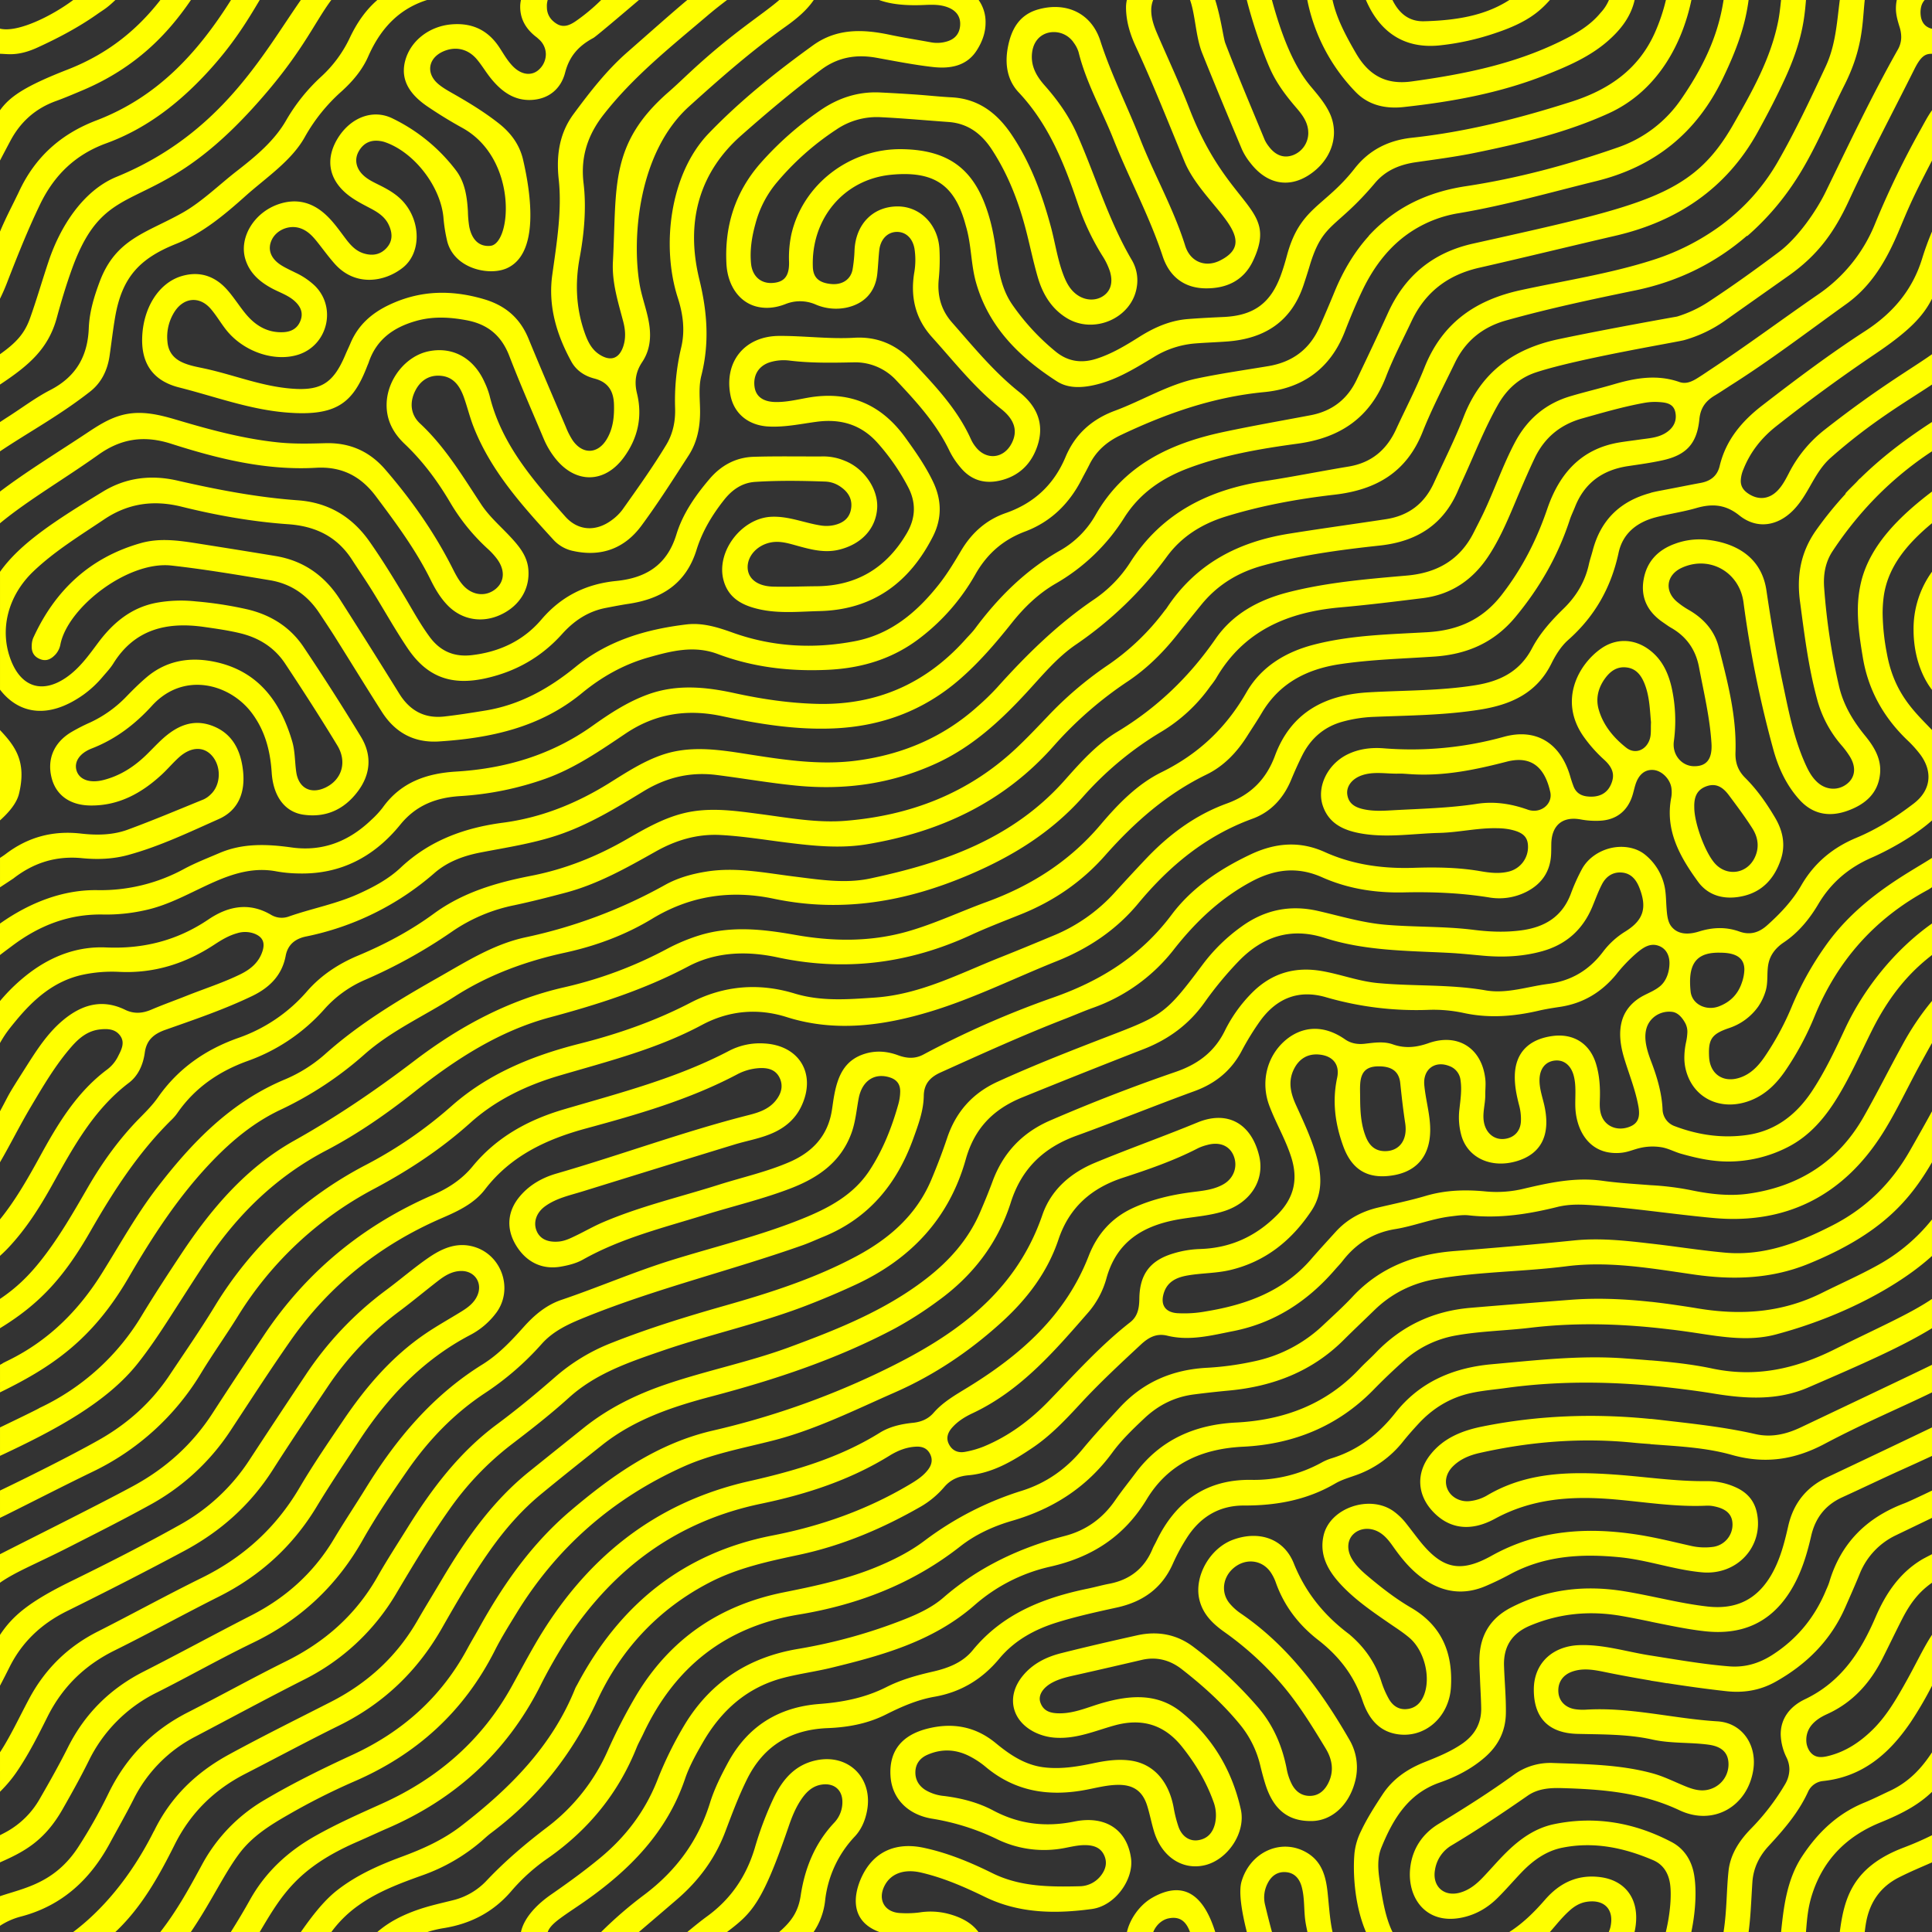 <svg xmlns="http://www.w3.org/2000/svg" viewBox="0 0 1417.323 1417.323"><rect x="0" y="0" width="1417.323" height="1417.323" fill="#333333" stroke="none"/><defs><style>.a{fill:#ff0;}</style></defs><path class="a" d="M1287.743,1052.048c-20.152-4.6-40.614-7.027-61.123-9.395v0q-4.216-.486-8.43-.98c-.055-.007-.112-.01-.166-.016q-3.579-.417-7.154-.778v.073c-41.408-4.16-82.458-2.693-123.311,5.522-14.915,3-28.756,8.425-38.52,21.052-10.107,13.07-9.448,28.676,1.694,40.876,11.724,12.837,27.459,15.836,46.011,5.731,27.684-15.079,56.935-16.8,87.224-14.212,22.708,1.944,45.293,5.755,68.215,4.638a22.35,22.35,0,0,1,5.489.531c9.319,1.9,13.531,6.38,13.3,13.992a16.528,16.528,0,0,1-14.723,15.771,45.425,45.425,0,0,1-15.126-.657c-12.784-2.845-25.467-6.075-38.44-8.156-37.8-6.065-74.084-3.875-108.52,15.306-23.368,13.015-36.584,9.41-53.2-11.616-3.145-3.977-6.165-8.053-9.321-12.022a46.3,46.3,0,0,0-9.406-9.117c-17.436-12.349-46.632-2.4-51.253,17.886-3.294,14.458,3.445,26.079,12.9,36.171,10.305,10.994,22.689,19.51,35.042,28.017,5.12,3.527,10.42,6.878,15.12,10.912,10.926,9.378,15.707,28.911,10.644,41.837-2.275,5.808-6.289,9.77-12.651,10.377-6.208.6-10.636-2.718-13.444-7.949a68.517,68.517,0,0,1-5.165-12.012c-4.29-13.85-12.213-25.172-23.147-34.521-.176-.15-.338-.316-.522-.454-18.247-13.675-31.993-30.424-40.655-52.033-7.31-18.23-25.609-24.215-44.522-17.271-17.134,6.291-28.678,26.986-24.743,43.807,2.559,10.935,10.018,17.986,18.567,24.022a231.5,231.5,0,0,1,39.522,35.519c13.561,15.24,24.148,32.553,34.649,49.891,5.029,8.3,6.321,17.344,1.314,26.316-2.867,5.137-7.244,8.5-13.376,8.368-5.794-.121-9.952-3.264-12.679-8.283a40.637,40.637,0,0,1-3.947-11.712c-3.252-16.541-9.672-31.624-20.67-44.6a305.124,305.124,0,0,0-47.319-44.417c-12.484-9.587-26.642-12.145-41.814-8.759-18.613,4.155-37.208,8.422-55.7,13.1-10.852,2.746-20.727,7.626-28.075,16.576-12.248,14.915-8.435,32.858,8.814,41.427a40.239,40.239,0,0,0,16.591,4.052c14.672.594,27.949-5.17,41.606-8.995,20.217-5.664,36.753-.817,49.876,15.64,9.69,12.154,17.609,25.3,22.9,39.969a28.081,28.081,0,0,1,1.253,16.3c-1.58,6.605-5.436,11.186-12.455,12.218-6.163.908-11.7-2.637-14.268-9.631a93.745,93.745,0,0,1-3.7-14.669c-3.628-18.932-14.529-31.4-30.72-34-9.414-1.51-18.818-.128-28.119,1.835-11.974,2.529-24.031,4.5-36.327,2.982-13.857-1.706-24.906-9.2-35.3-17.768-14.627-12.065-31.149-15.153-49.285-10.8-19.732,4.731-29.124,16.679-27.879,35.2,1.073,15.979,12.339,27.981,30.264,31.01a171.933,171.933,0,0,1,47.2,14.75,78.84,78.84,0,0,0,46.339,7.471c6.822-.956,13.467-3.136,20.485-2.733,5.429.311,9.97,2.113,12.387,7.3,2.507,5.38,1.2,10.4-2.244,14.891a20.02,20.02,0,0,1-15.583,7.934c-21.913.534-43.806.481-64.207-9.63-16.1-7.98-32.661-14.843-50.332-18.6-19.76-4.2-35.292,2.413-44.082,18.647-6.308,11.65-12.574,34.191,11.559,43.139h72.684c-4.5-6.146-12.008-10.9-23.444-13.657A51.868,51.868,0,0,0,674.4,1403a74.655,74.655,0,0,1-13.807.432c-11.748-.444-17.057-10.006-11.486-20.417,4.634-8.666,14.312-12.138,26.564-9.3,16.46,3.818,31.832,10.548,46.953,17.9,25.086,12.2,51.8,12.463,78.406,8.836,17.187-2.342,30.767-21.839,28.7-37.133-2.817-20.835-18.535-31.707-41.526-27.041-21.041,4.27-40.568,2-59.5-8.065-11.254-5.981-23.515-9.1-36.187-10.674a32.433,32.433,0,0,1-13.7-4.427c-4.848-3.1-7.449-7.6-7.291-13.306.161-5.844,3.408-10.054,8.607-12.381,10.533-4.715,21.111-4.248,31.3,1.035a62.966,62.966,0,0,1,11.5,7.608c21.816,18.367,46.832,22.12,74.027,16.893,7.666-1.473,15.286-3.49,23.164-3.581,11.46-.131,18.208,4.675,21.552,15.6,1.88,6.142,3.079,12.493,4.943,18.641,5.641,18.6,20.948,28.631,37.346,24.678,16.727-4.033,30.131-23.832,26.293-40.963-6.378-28.468-20.633-52.672-43.428-71.153-17.561-14.238-37.5-12.695-57.811-6.959-10.353,2.922-20.284,7.628-31.365,7.687-6.413.034-12.148-1.19-14.471-8.082-1.754-5.2,1.914-10.876,9.043-14.619,5.768-3.029,12.089-4.284,18.38-5.695,15.689-3.519,31.351-7.159,47.013-10.8,10.884-2.528,20.711.116,29.278,6.78,15.865,12.341,30.74,25.8,43.437,41.478a74.288,74.288,0,0,1,14.3,29.6c1.144,4.682,2.362,9.361,3.846,13.945,5.941,18.356,16.9,26.782,34.092,26.4,14.268-.316,26.526-11.252,31.2-27.879a40.1,40.1,0,0,0-3.977-31.983c-20.682-35.845-44.831-68.722-79.615-92.462a39.681,39.681,0,0,1-8.169-7.387c-6.813-8.257-4.876-20.151,4.067-26.769,8.986-6.649,20.554-4.7,26.484,4.582a33.184,33.184,0,0,1,3.336,6.8c6.073,17.282,16.859,31.213,31.128,42.292,15.166,11.777,26.271,25.974,32.494,44.416,3.892,11.533,10.7,21.747,24.068,24.419,20.925,4.183,39.55-11.861,40.837-34.392,1.438-25.142-6.772-45-29.281-58.141-11.544-6.742-22.125-15-32.344-23.651-4.416-3.74-8.6-7.73-11.414-12.867-3.491-6.377-2.893-13.144,1.339-17.316,4.491-4.427,11.731-5.266,17.988-2.109,5.147,2.6,8.444,7.07,11.638,11.593,6.422,9.094,13.478,17.527,22.827,23.837,14.056,9.485,28.914,11.322,44.575,4.693,6.133-2.6,12.154-5.521,18.016-8.686,25.413-13.725,52.544-15.265,80.6-12.488,20.467,2.026,39.9,9.23,60.341,11.052,25.946,2.313,45.515-19.417,40.046-44.127-2.029-9.169-7.78-14.961-16.023-18.512a50.9,50.9,0,0,0-20.829-4.268c-22.2.276-44.113-3.123-66.164-4.725-32.93-2.391-65.5-2.3-95.207,15.451a31.773,31.773,0,0,1-11.759,3.854c-6.8,1-13.55-2.241-16.443-7.775-2.988-5.714-1.7-12.425,3.554-17.658,5.415-5.394,12.318-8.175,19.526-9.8,37.343-8.4,75.068-11.4,113.254-7.512,4.053.413,8.133.668,12.2.98v.089c20.062,1.536,40.246,2.38,59.664,7.868,24.073,6.81,45.795,3.645,67.775-7.991,29.9-15.83,55.9-26.579,79.014-37.887v-20.24c-4.863,2.436-23.326,11.289-96.113,45.837C1310.562,1052.113,1299.619,1054.757,1287.743,1052.048ZM1378.1,927.825c-13.481,7.52-27.59,13.717-41.366,20.591-29.251,14.589-59.572,16.729-91.425,11.409-4.686-.783-9.385-1.5-14.086-2.189l0-.013c-.173-.026-.346-.042-.518-.067-6.6-.967-13.209-1.858-19.834-2.575v.03c-19.589-2.122-39.293-2.98-59.116-1.438-24.336,1.894-48.673,3.784-73,5.848-27.246,2.311-50.508,13.143-69.5,32.965-3.826,4-8.015,7.644-11.8,11.676-24.566,26.181-55.552,37.713-90.66,39.511-30.155,1.545-55.4,12.47-73.828,37.149-4.962,6.646-10.187,13.108-14.892,19.929-9.153,13.269-21.327,22.054-36.934,26.125-32.951,8.6-63.069,22.661-89.014,45.2-8.194,7.118-18.071,11.753-28.188,15.8a386.347,386.347,0,0,1-78.874,21.94c-35.522,6.045-63.3,23.814-82.347,54.772a273.4,273.4,0,0,0-20.711,42.036c-8.941,22.369-22.878,40.766-41.327,56.117-11.715,9.749-24.027,18.618-36.522,27.294-9.4,6.529-19.547,16.267-21.99,27.394h19.653c.92-2.689,3.2-5.643,8.975-9.906,5.926-4.379,12.162-8.335,18.2-12.569,32.908-23.075,60.23-50.646,73.544-89.867,3.17-9.337,8.06-18.058,13.006-26.649,13.566-23.56,32.513-40.545,59.256-47.481,11.553-3,23.47-4.562,35.075-7.384,37.681-9.163,74.838-19.453,105.072-45.939a126.124,126.124,0,0,1,55.551-28.242c30.641-6.934,54.247-22.17,70.735-49.4,15.829-26.142,40.386-37.093,70.732-38.577,36.85-1.8,69.464-14.912,95.729-41.861,7.077-7.26,14.434-14.273,21.994-21.03a77.177,77.177,0,0,1,38.607-18.755c17.966-3.207,36.214-3.439,54.252-5.605,30.474-3.661,60.741-3.139,90.954-.09q5.568.563,11.13,1.244c1.477.178,2.953.335,4.428.525q8.022,1.031,16.046,2.255c19.129,2.939,38.6,6.053,57.681.964,51.928-13.854,92.665-37.609,114.53-57.6V894.62A132.541,132.541,0,0,1,1378.1,927.825Zm-122.014,76.131c-14.845-3.13-30.009-4.761-45.213-6V998c-6.406-.542-12.819-1.02-19.224-1.488-32.6-2.382-64.893,1.395-97.241,4.3-28.265,2.542-52.823,12.927-70.7,35.588-12.539,15.895-27.584,27.539-46.992,33.461a38.669,38.669,0,0,0-6.977,2.963,102.935,102.935,0,0,1-51.6,12.816c-33.024-.567-55.778,15.746-69.853,45.05-.895,1.865-1.984,3.645-2.774,5.552-5.95,14.371-16.65,22.746-31.864,25.636-5.186.985-10.28,2.444-15.453,3.509-32.687,6.731-62.637,18.384-84.641,45.269-7.443,9.094-18.111,13.116-29.327,15.677-11.674,2.665-23.236,5.893-33.926,11.3-15.512,7.847-31.927,11.1-49.119,12.4-29.939,2.272-52.671,16.307-67.159,43.09-5.16,9.54-10.011,19.283-13.2,29.561-8.644,27.889-24.967,49.864-48.187,67.334a299,299,0,0,0-31.622,27.3h27.7c13.6-11.593,26.5-22.679,27.934-23.917,15.86-13.669,27.885-29.808,35.347-49.474,4.97-13.1,9.843-26.249,16.112-38.841,12.2-24.5,32.116-36.278,59.136-37.336,14.8-.58,29.242-3.218,42.683-9.99,11.325-5.705,23-10.808,35.512-13,19.527-3.413,35.06-12.851,47.685-28.015,11.224-13.482,26.071-21.525,42.75-26.663,14.3-4.407,28.884-7.607,43.463-10.8,19.014-4.17,33.157-14.082,41.152-32.284a143.954,143.954,0,0,1,9.8-18.219c9.726-15.574,23.731-24.381,42.314-24.32,23.687.078,46.172-4,66.9-16.137,4.508-2.64,9.7-4.181,14.676-5.942a76.368,76.368,0,0,0,35.038-24.807c3.588-4.5,7.431-8.815,11.338-13.048,10.426-11.292,23.009-19.08,38.074-22.463,8.531-1.917,17.271-2.6,25.924-3.8,40.465-5.594,80.738-4.864,120.9-.258,10.627,1.217,21.249,2.608,31.859,4.342,23.457,3.834,46.618,5.264,69.206-4.494,40.365-17.441,68.765-29.961,90.8-43.451V952.929c-16.565,11.131-37.535,20.125-71.872,37.167C1316.873,1004.283,1288.02,1010.7,1256.083,1003.956Zm88.5-105.156c-24.9,12.785-50.484,22.759-79.125,20.139-10.046-.917-20.055-2.218-30.062-3.55-6.646-.884-13.29-1.791-19.945-2.573l-.344-.038-4.238-.5v.014c-18.634-2.185-37.333-4.222-56.069-2.31-29.322,2.991-58.672,5.489-88.052,7.817-28.583,2.265-54.248,11.746-74.419,33.366-6.753,7.239-14.133,13.9-21.358,20.69a104.65,104.65,0,0,1-51.306,26.9,217.116,217.116,0,0,1-33.475,4.613c-25.593,1.215-47.3,10.284-64.849,29.334-9.219,10.006-18.526,19.928-27.179,30.418-11.908,14.432-26.53,24.821-44.356,30.447a234.04,234.04,0,0,0-71.471,36.637c-10.279,7.774-21.805,13.661-33.74,18.7-22.388,9.451-45.987,14.5-69.636,19.235-47.094,9.432-83.3,34.2-108.138,75.442a397.294,397.294,0,0,0-21.151,41.087,142.894,142.894,0,0,1-44.187,55.726c-15.794,12.013-30.907,24.812-44.561,39.283a50.049,50.049,0,0,1-24.746,14.373c-8.461,2.115-17.031,3.979-25.255,6.815-12.049,4.155-21.871,9.311-30.1,16.456h36.792a80.6,80.6,0,0,1,11.609-2.793c20.087-3.172,36.953-11.9,50.247-27.644a140.072,140.072,0,0,1,26.783-23.923c29.47-20.693,51.312-47.346,64.735-80.837,1.366-3.407,3.245-6.607,4.806-9.941,22.946-48.982,60.221-78.817,114.283-87.757,43.245-7.15,83.36-22.5,118.3-49.938,11.309-8.88,24.42-14.854,38.2-18.855,29.951-8.695,54.756-24.533,73.379-49.956,6.8-9.276,15.187-17.325,23.6-25.248,10.218-9.627,22.151-15.617,36.071-17.436,8.674-1.133,17.377-2.075,26.087-2.893,32.188-3.023,60.832-13.96,84.093-37.188,7.343-7.332,14.912-14.437,22.339-21.687,12.755-12.452,27.957-19.908,45.509-22.945,31.611-5.471,63.756-5.279,95.528-9.341,20.862-2.669,41.59-1.082,62.25,1.586,10.437,1.349,20.852,2.969,31.258,4.468,28.706,4.138,56.767,3.294,84.163-7.913,53.476-21.873,74.112-46.494,90.465-74.426V815.237c-3.11,5.738-7.99,14.537-16.369,29.2C1387.445,868.055,1368.934,886.3,1344.584,898.8Zm-32.72,220.669c-2.806,12.29-5.9,24.581-12.319,35.7-10.556,18.261-25.892,25.74-46.82,23.395-9.583-1.072-19.029-2.856-28.446-4.779v-.008c-10.837-2.213-21.637-4.605-32.553-6.392-29.007-4.753-56.805-1.667-83.165,11.89q-21.893,11.257-23.189,35.768c-.282,5.5.162,11.045.362,16.568.258,7.132.751,14.259.878,21.394.2,11.275-4.778,19.867-13.987,26.214-8.6,5.928-18.218,9.752-27.819,13.6-12.474,5-23.112,12.259-30.62,23.692-5.689,8.663-11.278,17.381-15.717,26.76a47.865,47.865,0,0,0-4.843,16.426c-1.225,14.159,0,37.9,8.449,57.627h19.479c-5.328-10.684-7.6-25.169-9.5-38.052-1.174-7.976-1.755-16.315,1.357-23.933,8.543-20.9,19.6-39.581,42.8-47.665,11.961-4.166,23.261-9.988,32.98-18.413,9.911-8.592,15.344-19.208,15.523-32.543.155-11.546-.964-23.016-1.358-34.526-.485-14.2,5.725-24.008,19.144-29.634,21.687-9.1,43.927-11.1,66.959-7.1,7.162,1.246,14.287,2.691,21.407,4.158v.039c4.627.963,9.263,1.878,13.9,2.794.118.023.235.049.354.072h0c8.4,1.653,16.821,3.18,25.352,4.132,26.426,2.959,47.5-5.481,62.2-28.253,8.241-12.771,12.66-27.015,16-41.611,3.054-13.3,10.427-22.746,22.875-28.407,14.227-6.478,28.309-13.282,42.555-19.709,7.833-3.537,15.6-7.061,23.217-10.614v-20.9c-15.638,7.515-39.721,19-76.8,36.543C1325.234,1090.928,1315.673,1102.735,1311.864,1119.469Zm105.459-613.386V419.405A71.425,71.425,0,0,0,1403.8,462.2C1403.8,478.572,1408.588,494.765,1417.323,506.083ZM845.359,1392.148c-9.405,5.348-16.543,15.826-18.625,25.175h19.3c2.247-5.487,6.723-9.017,11.009-9.943,8.851-1.912,13.242,2.611,15.93,9.943H891.5C885.031,1396.73,872.5,1376.713,845.359,1392.148Zm328.867-15.049c-16.825-2.255-30.032,4.167-40.79,16.55-8.458,9.734-16.671,17.6-26.193,23.674h29.774c4.508-5.053,8.419-10.248,14.264-15.571,3.617-3.295,7.758-5.817,12.71-6.579,13.178-2.031,20.432,5.847,17.369,18.8a23.8,23.8,0,0,1-1.137,3.353H1199.1a47.472,47.472,0,0,0,1.216-10.97C1200.176,1390.163,1190.254,1379.247,1174.226,1377.1Zm-214.953-17.624c-18.522-11.455-42.038-1.342-48.5,20.882-2.178,7.491.047,21.771,3.9,36.966h18.445c-1.828-6.69-3.52-13.4-5.072-19.963a22.529,22.529,0,0,1,1.739-15.436c2.773-5.694,7.295-9.064,13.7-8.5,6.2.548,9.777,4.778,11.388,10.527,2.377,8.482,1.5,17.359,2.839,25.988.388,2.512.919,4.939,1.422,7.381h18.421c-1.855-8.369-2.368-16.568-3.527-28.089C972.866,1377.694,970.321,1366.308,959.273,1359.475ZM34.8,1259.5c10.917-21.861,27.21-37.785,49.127-48.644,25.771-12.769,50.971-26.689,76.674-39.6,30.274-15.2,54.188-36.96,71.727-66.012,9.876-16.36,20.6-32.215,31.063-48.214,21.011-32.118,46.705-59.305,81.128-77.452a56.31,56.31,0,0,0,19.84-16.93c12.124-16.939,3.887-41.557-16.057-47.816-12.7-3.987-23.736.842-33.749,7.707-10.817,7.415-20.761,16.089-31.321,23.9A248.473,248.473,0,0,0,224.07,1008.9q-20.722,31.033-41.158,62.259a144.625,144.625,0,0,1-51.126,47.543c-26.123,14.625-52.8,28.152-79.668,41.318-30.9,15.144-42.884,25.411-52.118,39.351v37.277c2.111-4.006,4.4-8.45,6.949-13.569,9.307-18.683,23.568-31.953,42.215-41.183,28.859-14.284,57.555-28.9,85.948-44.115,26.811-14.369,48.6-33.8,65-59.506,13.126-20.581,26.769-40.833,40.373-61.1a226.013,226.013,0,0,1,52.651-55.356c9.592-7.179,18.79-14.881,28.273-22.209,4.957-3.831,10.262-7.106,16.85-7.212,10.052-.16,16,8.894,11.894,18.1-2.369,5.312-6.8,8.622-11.541,11.557-8.807,5.448-17.89,10.486-26.447,16.3-24.605,16.71-43.6,38.9-60.126,63.29-11.106,16.393-22.317,32.77-32.356,49.818-17.269,29.327-41.072,50.973-71.532,65.981-25.791,12.707-51.007,26.572-76.652,39.576-22.123,11.219-38.7,27.7-50.333,49.586-7.48,14.081-13.67,27.421-21.164,38.874v28.951a98.528,98.528,0,0,0,13.768-16.857C21.784,1285.449,28.327,1272.466,34.8,1259.5ZM13.939,582.3c5.674-23.42-2.656-34.8-13.939-46.716v66.249C6.957,595.61,12.332,588.927,13.939,582.3Zm1361.953,604.11c-10.99,25.559-25.265,47.521-51.83,60.2-10.695,5.107-17.726,13.832-17.726,25.616a40.473,40.473,0,0,0,4.3,17.149,20.158,20.158,0,0,1,2.067,8.678,21.993,21.993,0,0,1-3.267,11.059,169.113,169.113,0,0,1-25.264,32.776c-8.351,8.655-14.81,18.574-16.111,30.644-1.541,14.252-1.135,28.5-3.645,44.794h18.372c1.531-11.317,1.845-22.478,2.768-36.522.683-10.348,5-19.073,11.922-26.561,11.147-12.051,21.813-24.384,28.789-39.493a13.482,13.482,0,0,1,11.221-8.194c29.029-3.069,48.656-20.24,64.213-43.188a272.285,272.285,0,0,0,15.622-26.7V1199.3c-6.425,9.69-11.506,21.169-20.669,37.333-6.607,11.66-13.463,23.1-23.161,32.55-8.877,8.655-18.926,15.433-31.023,18.69-5.443,1.467-11.035,2.408-14.985-3.3a14.45,14.45,0,0,1-2.381-8.2,16.935,16.935,0,0,1,3.23-10.008c3.138-4.2,7.529-6.843,12.134-8.936,18.723-8.5,31.493-22.838,40.591-40.845,4.872-9.652,9.523-19.424,14.449-29.044,6.54-12.749,13.05-20.254,21.815-26.448v-20.923c-3.805,1.951-6.388,3.308-7.327,3.869C1393.405,1153.942,1383.292,1169.218,1375.892,1186.408Zm10.575,127.361c-6.256,2.911-12.43,6.043-18.806,8.651-19.746,8.064-34.206,22.007-45.767,39.617-11.387,17.366-13.491,38.427-15.3,55.286h18.279c.784-9.477,1.338-18.017,4.77-28.384,8.369-25.241,25.422-42.035,49.791-51.944,17.156-6.974,28.506-13.43,37.888-22.481v-28.985C1409.486,1297.5,1400.2,1307.367,1386.467,1313.769ZM1341.9,1160.88a53.924,53.924,0,0,1-2.076,5.113c-8.25,20.221-21.343,36.383-39.844,48.19-9.68,6.173-19.987,9.176-31.438,8.263-14.555-1.16-28.957-3.372-43.35-5.673v0c-4.913-.786-9.824-1.582-14.741-2.35-17.224-2.692-34.01-8.147-51.767-7.549-19.777.666-33.245,13.315-33.462,32.087-.241,20.97,10.578,32.5,32.018,33.024,18.427.454,36.868.138,55,4.163,13.584,3.014,27.541,1.9,41.2,3.766,9.6,1.306,14.036,5.785,14.553,12.992a19.038,19.038,0,0,1-12.628,19.35c-6.594,2.424-12.745.686-18.779-1.758-8.086-3.274-15.864-7.285-24.349-9.59-23.8-6.466-48.279-6.69-72.633-7.563a45.633,45.633,0,0,0-28.735,8.391c-17.9,13.016-36.562,24.769-55.46,36.258-11.915,7.244-19.4,18.36-20.9,32.593-2.259,21.481,11.476,41.771,38.21,36.113,10.3-2.181,18.835-7.306,26.126-14.577,5.873-5.855,11.287-12.167,17.013-18.172,8.419-8.831,18.08-16.01,30.211-18.458,23.169-4.677,45.3-.012,66.626,9.114,7.535,3.226,11.43,9.634,12.525,17.808,1,7.472.316,20.374-3.151,34.911h18.7c3.618-17.341,3.772-33.129,1.846-43.016s-7.3-18.242-16.311-22.971c-27.132-14.235-55.909-19.378-86.157-13.139-14.195,2.929-25.6,11.251-35.693,21.314-5.708,5.693-10.955,11.846-16.525,17.683-4.812,5.042-10.1,9.417-17.063,11.3-11.69,3.153-20.284-4.776-18.149-16.742a25.29,25.29,0,0,1,11.977-17.863c19.194-11.445,37.722-23.855,56.059-36.6,7.256-5.044,15.907-5.779,24.549-5.543,29.771.816,58.93,3.132,86.769,16.271,25.07,11.832,50.075-3,54.161-29.753,2.745-17.974-7.945-34.379-26.325-35.485-32.39-1.948-64.156-10.636-96.861-8.539a38.089,38.089,0,0,1-6.9-.282c-7.311-.869-12.3-5.672-12.885-12.234-.648-7.291,3.063-12.941,10.107-15.422,8.485-2.988,16.976-1.121,25.251.573,10.721,2.194,21.476,4.132,32.251,5.953v.078c1.9.32,3.8.57,5.7.88,2.157.351,4.308.748,6.467,1.085.006-.028.008-.056.013-.086,14.437,2.255,28.91,4.282,43.46,5.882,12.789,1.4,24.784-.619,35.978-6.883,22.754-12.748,40.471-30.289,51.109-54.427,3.618-8.2,7.253-16.4,10.649-24.693a53.146,53.146,0,0,1,26.834-28.5c2.01-.981,18.082-8.7,26.242-12.639v-20.028c-10.4,4.99-18,8.491-20.015,9.248C1369.414,1113.221,1350.387,1131.971,1341.9,1160.88ZM627.138,1347.2c4.751-5.114,7.471-11.461,8.852-18.425,4.779-24.105-13.275-42.4-37.126-37.43-15.686,3.269-24.781,14.118-31.327,27.7a249.082,249.082,0,0,0-13.836,36.73c-6.173,20.578-17.462,37.307-34.886,50-4.305,3.136-9.2,7.062-14.581,11.545h29.122c17.937-13.782,25.635-20.177,45.2-77.417,2.3-6.734,4.958-13.375,8.906-19.341,3.764-5.685,8.379-10.444,15.637-11.413,9.14-1.221,15.21,4.269,14.878,13.482a21.8,21.8,0,0,1-5.9,14.4c-14.235,15.128-21.65,33.332-24.684,53.551-1.774,11.821-6.784,18.951-15.752,26.735h25.249a51.158,51.158,0,0,0,8.462-23.436A81.3,81.3,0,0,1,627.138,1347.2Zm722.539,70.121h18.307c.249-2.261.544-4.494.932-6.718,2.648-15,10.445-26.362,24.083-33.292,8.726-4.434,16.8-7.74,24.324-11.056v-19.922a228.462,228.462,0,0,1-21.556,9.354C1358.941,1369.968,1352.878,1392.681,1349.677,1417.323ZM393.976,27.572l2.044,1.863a14.739,14.739,0,0,1,4.415,10.417,15.276,15.276,0,0,1-4.443,10.6c-5.126,5.334-12.655,4.909-19.027-1.126-4.4-4.189-7.3-9.486-10.589-14.486-8.382-12.762-20.017-18.28-35.3-16.951-15.968,1.393-29.694,11.8-33.727,26.307a28.341,28.341,0,0,0-1.088,7.613c0,9.725,5.666,18.417,17.49,26.418,8.195,5.536,16.651,10.758,25.316,15.52,41.165,22.669,36.167,85.076,20.7,86.6-7.991.788-13.565-4.136-15.55-14.189a80.932,80.932,0,0,1-.949-10.978c-.615-10.706-2.134-21.383-8.688-30.1a128.967,128.967,0,0,0-46.623-38.192c-14.777-7.283-31.354-.345-40.531,15.145-8.7,14.684-6.233,29.157,6.84,40.112,5.342,4.476,11.535,7.55,17.646,10.777,5.351,2.826,10.409,6.1,13.152,11.793,2.791,5.787,3.277,11.725-1.183,16.855-4.512,5.192-10.414,6.361-17,4.348-5.854-1.791-9.695-6.027-13.208-10.663-5.008-6.611-9.687-13.479-16.074-18.934-9.748-8.326-20.751-10.654-32.872-6.658-18.306,6.037-29.654,24.711-24.673,40.684,3.138,10.062,10.567,16.476,19.587,21.292,5.469,2.921,11.524,4.849,16.256,9.013,4.231,3.725,6.737,8.331,4.7,14.133-2.069,5.885-6.562,8.585-12.693,8.9-10.168.529-18.447-3.595-25.234-10.712-3.637-3.811-6.638-8.244-9.786-12.5-3.711-5.019-7.445-10.007-12.569-13.7-8.245-5.938-17.355-7.067-26.939-4.262-16.931,4.957-28.629,23.544-29.093,45.906-.381,18.378,8.007,30.985,27.111,35.814,25.8,6.521,50.973,15.958,77.735,18.294,38,3.318,49.831-6.987,60.282-34.023.332-.859.743-1.69,1.035-2.561,5.67-16.92,18.281-25.825,34.77-30.493,12.286-3.478,24.364-2.871,36.854-.559,15.851,2.935,25.825,11.342,31.6,26.334,7.849,20.366,16.639,40.371,25.12,60.492a62.033,62.033,0,0,0,8.79,14.809c14.819,18.442,35.97,18.141,49.976-.877,10.406-14.13,13.911-29.986,9.738-47.057-2.068-8.461-.992-15.783,3.808-22.966,5.193-7.77,6.514-16.412,5.422-25.73-1.269-10.819-5.541-20.863-7.34-31.525-5.718-33.87-.966-96.557,36.325-130.282,22.754-20.595,45.791-40.766,70.829-58.584,8.73-6.21,15.677-12.21,20.64-19.516H571.7c-12.681,11-33.4,23.336-64.554,52.135-5.592,5.167-11.055,10.481-16.784,15.474-43.6,38.051-37.772,69.756-40.717,124.238-.825,15.267,3.738,29.557,7.546,44,1.612,6.123,2.049,12.3,0,18.385-3.011,8.919-9.235,11.039-17.235,5.986-5.789-3.655-8.622-9.365-10.842-15.547-6.556-18.249-7.366-36.822-3.819-55.8,3.272-17.509,4.949-36.787,2.819-54.336a72.766,72.766,0,0,1-.54-8.738c0-15.18,5.093-28.67,15.041-41.459,21.919-28.162,49.578-50.049,76.42-72.9,5.5-4.685,10.19-8.261,14.331-11.442H504.209C492.3,9.936,477.705,22.979,460.2,38.312c-15.2,13.306-27.447,29.158-39.4,45.306-8.461,11.432-11.529,24.149-11.529,37.361a97.906,97.906,0,0,0,.609,10.658c2.5,22.859-1.542,47.123-4.737,70.059-3.159,22.686,3.122,43.771,13.993,63.552,3.611,6.571,9.745,10.608,16.817,12.427,10.168,2.617,14.184,9.159,14.467,19.1.254,8.913-.632,17.541-5.258,25.336-6.563,11.06-17.713,11.5-25.046.943a54.58,54.58,0,0,1-4.994-9.806c-9.2-21.565-18.491-43.1-27.4-64.781-6.229-15.162-16.992-24.385-32.763-29.008-23.707-6.948-46.508-6.608-69.194,4.063-13.151,6.187-23.05,14.961-28.7,28.394-1.158,2.753-2.483,5.436-3.64,8.191-9.305,22.184-18.961,27.278-43.073,24.655-20.545-2.236-39.658-9.888-59.613-14.266-5.829-1.279-11.76-2.2-17.243-4.775-6.382-3-10.049-7.885-10.649-14.965a34.149,34.149,0,0,1,5.426-22.4c6.791-10.215,18.133-11.163,26.193-1.934,4.223,4.836,7.45,10.527,11.45,15.575,12.564,15.85,34.986,23.606,52.429,18.332,21.924-6.628,28.9-34.532,12.675-50.644a53.555,53.555,0,0,0-14.241-9.638c-3.5-1.744-7.094-3.352-10.4-5.417-7.855-4.913-10.314-11.763-7.01-18.682,3.47-7.269,12.608-11.081,20.482-8.636,5.587,1.735,9.332,5.744,12.816,10.1,4.316,5.4,8.357,11.038,12.949,16.186,14.665,16.438,35.923,13.731,49.825,2.818,13.178-10.344,13.6-32.493,1.322-47.358-4.981-6.029-11.525-9.822-18.362-13.223-4.335-2.156-8.753-4.174-12.262-7.629-4.99-4.91-6.233-11.332-3.062-17.03,3.376-6.067,8.624-8.739,15.585-7.752a19.217,19.217,0,0,1,3.374.735c21.968,7.307,41.8,33.328,43.365,56.507a115.508,115.508,0,0,0,2.367,14.963c4.279,21.2,30.736,27.158,44.083,21.149,23.868-10.742,17.82-53.975,11.892-79.566-2.546-10.99-8.862-19.6-17.619-26.528C355.968,82.658,345,75.9,333.791,69.482c-4.185-2.4-8.531-4.715-12.195-7.788-4.064-3.414-6.021-7.456-6.021-11.34,0-5.159,3.443-10.03,9.939-12.78,8.852-3.747,17.868-1.717,24.337,5.97,3.7,4.4,6.621,9.439,10.232,13.906,7.853,9.716,17.376,16.793,30.608,15.815,12.457-.923,20.909-8.525,23.862-19.912,3.179-12.254,9.91-19.683,20.8-25.542C436.974,26.938,453.307,13.14,468.724,0H441.018a140.336,140.336,0,0,1-18.243,15.244c-4.421,3.082-9.255,5.49-14.594,2.085-4.6-2.935-6.984-7.041-6.984-12.235A14.982,14.982,0,0,1,401.808,0H382.166a23.136,23.136,0,0,0-.55,4.974C381.616,14.293,386.059,21.684,393.976,27.572Zm439.2,6.477c12.872,27.765,24.075,56.232,35.784,84.486,13.357,32.22,58.256,56.55,25.979,72.63-10.464,5.213-21.687,1.2-25.478-10.913-8.567-27.363-22.83-52.226-33.217-78.773-9.37-23.947-21.111-46.872-29.029-71.507C800.65,9.555,782.2,1.258,761.933,6.818c-14.281,3.919-20.066,14.791-22.545,27.794-2.283,11.972-.705,23.982,7.906,33.137,22.124,23.521,33.556,52.479,43.607,82.283a180.291,180.291,0,0,0,17.644,37.352,49.946,49.946,0,0,1,5.716,11.761c2.275,7.525.808,13.7-4.277,17.529-5.472,4.122-13.2,4.1-19.431-.116-4.978-3.373-7.83-8.315-10-13.756-4.711-11.816-6.382-24.434-9.683-36.622-6.464-23.872-14.9-46.879-28.866-67.557-10.611-15.71-24.3-26.214-44.023-27.224-8.739-.448-17.45-1.433-26.182-2.037s-17.473-1.107-26.216-1.525c-16.261-.775-30.878,4.113-44.113,13.313a236.779,236.779,0,0,0-43.882,38.923c-18.252,21-26.091,45.683-24.679,73.336.824,16.168,9.487,28.377,22.268,31.528,7.133,1.758,14.2.792,20.991-1.843a28.681,28.681,0,0,1,22.14.272,37.8,37.8,0,0,0,22.3,2.386c13.2-2.7,21.545-11.371,22.976-24.875.607-5.732.835-11.5,1.441-17.236.834-7.881,5.794-13.182,12.369-13.5,6.715-.327,12.065,4.279,13.472,12.284a54.034,54.034,0,0,1-.226,17.908c-2.816,17.616.879,33.45,12.986,46.883,16.343,18.134,31.413,37.445,50.775,52.747,10.274,8.118,12.295,16.5,7.748,25.291-5.874,11.36-18.718,12.59-26.481,2.49a26.61,26.61,0,0,1-3.276-5.272c-9.97-22.35-26.615-39.663-43-57.178-11.53-12.325-25.59-18.521-42.576-17.523-18.469,1.085-36.848-1.443-55.279-1.339-25.321.143-40.577,19.068-35.627,43.754,2.688,13.408,13.245,21.838,27.583,22.689,12.116.719,23.847-1.9,35.684-3.469,17.751-2.357,32.826,2.149,44.839,15.783a159.916,159.916,0,0,1,22.3,32.363c5.866,11.356,5.383,22.565-1.061,33.58-14.836,25.363-36.7,38.722-66.3,38.94-10.607.078-21.222.546-31.819.274-11.369-.293-18.295-5.7-18.652-13.682-.388-8.728,7.035-16.862,17.148-18.759,6.833-1.28,13.259.836,19.669,2.6,9.817,2.7,19.617,5.24,29.876,2.83,16.73-3.93,27.393-15.49,28.317-30.567.854-13.95-9.6-29.288-23.964-34.807a40.263,40.263,0,0,0-14.768-3.123c-17.294.118-34.6-.273-51.881.272-13.046.412-23.853,6.267-32.369,16.261-10.4,12.21-19.667,25.517-24.3,40.7-6.883,22.561-22.414,31.96-44.2,34.131-22.072,2.2-40.269,11.177-54.889,28.35-13.2,15.5-30.786,23.73-51.083,26.075-12.832,1.481-23.021-2.857-30.716-13.237-7.155-9.651-12.831-20.218-18.986-30.485-8.057-13.435-16.234-26.774-25.25-39.611-12.88-18.341-30.307-28.676-52.578-30.27-29.941-2.142-59.272-7.809-88.442-14.482-19.3-4.415-37.678-2.19-54.567,8.106-33.61,20.487-60.4,37.463-75.5,58.845v86.422c12.806,16.671,34.062,22.93,61.21,3.721a77.7,77.7,0,0,0,14.135-13.165c2.691-3.155,5.6-6.21,7.775-9.706,15.7-25.246,39.3-30.742,66.639-26.832,8.869,1.268,17.735,2.51,26.491,4.627,13.87,3.354,25.156,10.527,32.959,22.312,13.088,19.766,25.941,39.706,38.239,59.97,7.443,12.264,3.243,25.3-8.786,30.965-10.655,5.015-19.581.366-21.312-11.294-1.113-7.5-.849-15.362-2.965-22.543-8.727-29.636-25.376-52.171-57.626-58.605-17.934-3.58-34.906-.686-49.311,11.557-5.082,4.321-9.845,9.049-14.5,13.84a88.689,88.689,0,0,1-26.779,19.23,137.248,137.248,0,0,0-14.115,7.236c-12.68,7.707-17.7,19.954-14.135,33.638,3.208,12.3,13.162,19.785,28.1,20.046,20.783.363,37.705-8.9,52.545-22.593,4.4-4.059,8.265-8.706,12.712-12.709,8.6-7.742,17.775-8.193,23.938-1.53,7.33,7.926,6.987,21.733-.8,28.836a18.08,18.08,0,0,1-5.081,3.539c-18.512,7.528-36.936,15.313-55.685,22.208-10.939,4.022-22.763,4.158-34.209,2.853-20.537-2.343-38.785,2.477-55.169,14.919-1.188.9-2.665,1.895-4.265,2.932v21.561c3.557-2.318,9.6-6.3,9.931-6.559,14.869-11.546,31.348-16.671,50.331-14.806,11.193,1.1,22.59.7,33.636-2.312,23.165-6.31,44.772-16.687,66.574-26.374,14.641-6.506,19.446-19.806,17.849-35.038-1.57-14.984-7.575-27.825-22.811-33.466-14.545-5.386-26.493.584-37.041,10.375-3.885,3.608-7.492,7.513-11.3,11.2-8.922,8.636-19.095,15.166-31.255,18.27-9.747,2.487-17.391-.065-19.633-6.514-2.167-6.235,1.5-12.927,11.084-16.652,17.434-6.775,31.692-17.669,44.1-31.3,23.2-25.49,57.129-16.136,73.186,5.215,9.879,13.138,13.614,27.925,14.657,43.82,1.135,17.32,9.573,28.942,23.372,30.884,16.514,2.325,29.893-3.894,39.8-17.105,9.549-12.729,10.452-26.659,2.277-40.1q-20.277-33.336-42.027-65.769c-9.718-14.559-23.838-23.462-40.861-27.576a276.212,276.212,0,0,0-38.144-5.929,101.309,101.309,0,0,0-28.9.994C96.286,445.685,82.935,456.845,72,471.507c-6.894,9.243-13.582,18.675-23.245,25.388C31.311,509.011,15.813,504.3,8.081,484.521c-8.7-22.264-2.482-47.419,16.6-65.535C40.306,404.146,58.644,392.948,76.441,381c17.63-11.838,36.35-14.355,56.708-9.309,25.713,6.376,51.8,11.034,78.22,12.883,20.046,1.4,35.892,9.023,46.888,26.077,4.869,7.55,9.968,14.957,14.71,22.585,8.751,14.082,16.815,28.617,26.075,42.35,14.391,21.345,32.382,27.609,57.526,21.96,22.088-4.963,40.7-15.615,55.779-32.413,8.723-9.717,19.033-16.641,32.012-19.145,5.644-1.088,11.291-2.192,16.974-3.051,24.2-3.656,41.991-14.832,49.67-39.632,4.167-13.453,11.471-25.586,20.284-36.7,5.857-7.383,13.2-12.465,22.677-13.082,17.262-1.123,34.571-.843,51.851-.225a20.856,20.856,0,0,1,10.962,3.9c5.821,4.03,8.848,9.474,7.479,16.585-1.282,6.659-6,9.986-12.379,11.441a26.367,26.367,0,0,1-10.272.19c-11.976-1.937-23.3-6.91-35.874-6.3-21.7,1.052-40.539,25.589-34.955,46.495,3.589,13.438,14.163,18.648,26.341,21.372,14.57,3.257,29.417,1.656,44.118,1.308,38.907-.92,65.79-20.7,83.1-54.611,6.7-13.124,6.635-26.544.328-39.9-5.538-11.726-12.934-22.27-20.5-32.743-17.83-24.693-41.482-34.589-71.634-29.254-7.895,1.4-15.778,3.338-23.923,3.136-8.822-.219-14.11-4.066-15.066-11.148-1.175-8.71,3.179-15.527,11.437-18.065a34.474,34.474,0,0,1,14.388-1.156c15.4,1.874,30.839,1.6,46.287,1.286a40.968,40.968,0,0,1,32.093,13.45c14.879,15.811,29.435,31.8,38.911,51.707a59.148,59.148,0,0,0,8.036,12.028c8.269,9.976,19.006,12.435,31.147,8.938,12.984-3.739,21.267-12.7,25.336-25.241,5.233-16.131-.8-29.031-13.387-39.044-18.748-14.908-33.763-33.335-49.435-51.162-8.078-9.19-10.9-19.908-9.658-32.062a144.974,144.974,0,0,0,.494-21.416c-.85-18.3-14.266-31.772-31-31.6-17.816.18-30.324,12.991-31.289,31.888a105.472,105.472,0,0,1-1.456,14.437c-1.407,7.324-7.554,11.3-15.5,10.613-9.088-.792-13.342-4.672-13.638-12.439-1.34-35.165,22.414-64.307,57.362-67.719,32.14-3.138,46.047,8.231,53.8,33.672.467,1.537.869,3.093,1.318,4.635,3.878,13.324,3.471,27.468,7.223,40.722,9.238,32.636,31.825,54.832,59.374,72.539,7.335,4.713,16.121,4.848,24.8,3.229,17.157-3.2,31.628-12.243,46.2-21.03A67.767,67.767,0,0,1,876.232,252c8.04-.648,16.111-.9,24.155-1.5,27.4-2.048,47.036-14.615,55.96-41.558,1.516-4.578,3.01-9.164,4.389-13.784,9.747-32.638,19.106-26.622,47.99-60.929,7.843-9.32,18.261-13.545,30.072-15.234,14.57-2.095,29.2-3.987,43.609-6.948,33.338-6.847,66.538-14.727,97.644-28.864C1216.919,66.427,1234.4,30.733,1240.825,0h-18.7a136.988,136.988,0,0,1-8.151,24.1c-12.115,27.054-34.012,41.874-61.371,50.583-38.21,12.182-76.892,22.055-116.846,26.373-17.015,1.845-31.244,8.831-41.975,22.543-22.122,28.281-40.163,28.46-49.666,63.792-1.314,4.878-2.753,9.742-4.485,14.485-7.558,20.7-19.97,29.653-42.019,30.669-8.752.4-17.507.825-26.239,1.518-12.929,1.027-24.421,6.071-35.294,12.9-10.128,6.367-20.329,12.6-31.887,16.259-10.994,3.486-20.959,1.955-29.844-5.375a168.161,168.161,0,0,1-31.791-34.463c-7.829-11.389-10.028-24.581-11.692-37.877-1.6-12.825-4.164-25.408-9-37.429-10.617-26.39-28.946-38.135-60.084-38.648-38.269-.631-72.632,25.637-81.159,62.163a81.68,81.68,0,0,0-1.775,20.6c.248,10.432-3.579,14.948-12.446,15.4-8.449.432-14.556-5.09-15.441-14.306-.959-9.992.607-19.759,3.3-29.355a77.992,77.992,0,0,1,14.533-28.772,200.531,200.531,0,0,1,44.627-40.034,52.717,52.717,0,0,1,32.036-9.186c16.791.8,33.545,2.358,50.319,3.544,14.337,1.015,24.352,8.707,31.935,20.343C739.788,128.362,747.533,148.7,752.96,170c2.835,11.128,5.157,22.4,8.368,33.415,3.561,12.22,9.866,22.849,21.039,29.79,20.071,12.471,48.049.186,51.581-22.643a29.288,29.288,0,0,0-3.421-19.414c-17.311-29.312-26.8-61.979-40.474-92.836-5.842-13.176-14.094-24.775-23.616-35.546-5.6-6.329-9.892-13.3-9.453-22.3.4-8.244,4.523-14.261,11.487-16.308a17.574,17.574,0,0,1,19.348,7.332,22.368,22.368,0,0,1,3.426,6.747c5.558,22.524,17.13,42.609,25.6,63.942,11.447,28.846,26.339,56.207,36.091,85.788,4.849,14.711,15.553,23.4,31.49,23.563,15.387.156,27.98-5.671,34.859-20.29,18.855-40.069-17.886-37.194-46.668-111.36-7.235-18.63-15.76-36.761-23.677-55.134-2.409-5.6-4.393-11.266-4.393-17.2A19.922,19.922,0,0,1,845.971,0h-19.3a24.167,24.167,0,0,0-.615,5.241C826.052,15.317,828.894,24.8,833.175,34.049ZM1365.834,424.9a87,87,0,0,0-2.9,23.143c0,11.489,1.763,23,3.673,34.427,3.968,23.761,15.143,43.7,32.444,60.347a85.955,85.955,0,0,1,9.725,10.768c3.968,5.4,5.96,10.971,5.96,16.323,0,7.216-3.615,14.054-10.814,19.562-13,9.947-26.851,18.8-42,25.109-17.458,7.27-31,18.51-40.5,34.953-6.5,11.257-15.373,20.65-25.072,29.315-6.1,5.444-12.64,7.3-20.355,4.53-9.928-3.561-19.663-3.127-29.73.019-7.1,2.219-15.243,2.564-20.212-3.821-2.757-3.541-3.126-8.876-3.463-13.229-.385-5-.353-10.057-1.244-15.012a40.877,40.877,0,0,0-14.718-24.5c-7-5.553-16.923-6.7-25.429-4.578-8.442,2.1-16.353,7.453-20.6,15.159a139.911,139.911,0,0,0-8.207,18.205c-6.328,16.78-18.989,24.506-36.129,26.851-11.8,1.615-23.551,1.128-35.176-.329-21.561-2.7-43.277-1.9-64.869-3.763-16.865-1.453-32.927-6.365-49.259-10.1-20.607-4.721-39.209-.823-56.233,11.5A129.9,129.9,0,0,0,882.58,707.2c-29.407,39.379-29.724,37.611-79.343,56.827-24.011,9.3-47.922,18.821-71.359,29.517-18.458,8.424-30.657,22.175-37.087,41.4-3.424,10.237-7.309,20.345-11.481,30.3-10.859,25.926-30.686,43.279-54.871,56.243-30.591,16.4-63.421,26.9-96.636,36.337-28.084,7.979-55.957,16.557-83.133,27.32a140.479,140.479,0,0,0-41.177,24.855c-13.9,12.141-28.1,23.912-42.921,34.9-27.549,20.423-47.754,47.156-65.649,75.9-7.426,11.926-15.092,23.721-22.031,35.927-15.793,27.776-38.411,47.8-66.923,61.926-24.327,12.05-48.069,25.275-72.268,37.6-26.007,13.24-45.153,32.866-57.964,59.076a371.138,371.138,0,0,1-22.347,39.7c-17.364,26.652-39.932,30.089-57.39,36.03v21.72a51.107,51.107,0,0,1,15.415-6.806c30.046-7.9,50.7-27.039,65.16-53.755,5.806-10.728,11.857-21.33,17.375-32.2A103.782,103.782,0,0,1,143.274,1274c26.479-13.921,52.794-28.163,79.479-41.673a163.365,163.365,0,0,0,68.187-63.756c12.229-20.586,24.561-41.131,38.393-60.727a217.487,217.487,0,0,1,45.567-47.931c14.47-11.065,28.871-22.241,42.368-34.48,19.7-17.855,44.113-26.1,68.525-34.492,34.765-11.953,70.817-19.784,105.2-32.97q18.366-7.045,36.2-15.3c40.73-18.766,69.049-48.607,81.3-92.207,6.3-22.417,19.844-36.617,41.4-45.387q44.4-18.058,89.05-35.432c18.067-7.043,33.037-17.935,44.411-33.821a263.058,263.058,0,0,1,25.52-30.89c17.729-18.157,38.411-24.743,62.911-16.87,29.62,9.519,60.341,9.38,90.894,10.945,8.507.436,16.99,1.346,25.477,2.105,14.57,1.3,28.962.655,43.15-3.286,17.628-4.9,29.811-15.814,36.83-32.632,2.3-5.51,4.317-11.173,7.06-16.457,2.957-5.7,7.893-9.2,14.574-8.641,6.748.564,10.52,5.165,12.861,11.1,5.846,14.832,3.04,23.846-10.235,32.118a59.6,59.6,0,0,0-16.312,14.78c-10.227,13.618-23.462,21.524-40.482,23.729-15.248,1.976-30.329,7.4-45.8,4.7-26.267-4.583-52.857-2.868-79.2-5.356-14.027-1.326-27.254-6.473-41.087-8.84-19.6-3.356-36.44,1.589-50.617,15.567a106.263,106.263,0,0,0-20.478,28.528c-7.68,15.445-19.859,24.389-36.015,29.936q-46.62,16.006-91.925,35.608c-20.644,8.925-34.628,23.794-42.371,44.813-2.78,7.548-5.866,14.992-9.037,22.387-8.678,20.237-22.832,36.007-40.126,49.3-30,23.059-64.624,36.8-99.637,49.746-30,11.09-61.481,17.273-91.7,27.673-21.524,7.407-41.594,17.345-59.411,31.613q-19.974,15.993-39.92,32.026c-27.231,21.9-46.807,49.99-64.4,79.681-5.869,9.9-11.91,19.709-17.663,29.68-15.188,26.327-36.58,45.913-63.6,59.683-25.009,12.744-50.163,25.2-74.817,38.652-24.023,13.11-42.635,31.16-54.683,55.822-.1.206-.267.38-.371.585-17.434,34.555-38.708,58.416-59.038,73.694H84.633c.448-.425.852-.8,1.349-1.281,18.518-17.947,30.822-40.139,42.166-62.827,11.581-23.165,28.88-40.193,51.76-51.921,22.937-11.756,45.634-24,68.751-35.387,32.674-16.1,57.606-39.972,75.6-71.585,11.158-19.608,22.552-39.113,35.637-57.557,10.731-15.126,22.853-28.99,37.176-40.786,14.768-12.163,29.754-24.067,44.743-35.959,23.64-18.756,51.614-28.073,80.162-35.6,46.611-12.279,92.109-27.349,134.815-50.036a272.013,272.013,0,0,0,31.4-20.106c25.463-18.388,43.838-42.29,53.333-72.137,7.946-24.978,24.191-40.291,48.321-49.03,28.954-10.487,57.5-22.1,86.435-32.654,15.272-5.569,26.767-14.879,34.436-29.149a195.191,195.191,0,0,1,13.739-22.351c12.229-16.866,28.488-23.207,48.426-17.344a237.855,237.855,0,0,0,75.734,9.2,104.674,104.674,0,0,1,25.422,2.364c18.4,3.956,36.586,2.491,54.728-1.728,5.144-1.2,10.386-2.015,15.615-2.8,16.985-2.537,30.582-10.754,41.416-23.981a113.724,113.724,0,0,1,15.06-15.706c4.6-3.821,9.666-7.4,15.95-5.108,5.62,2.045,8.022,7.3,7.923,13.006-.105,6.08-2.188,12.754-7,16.706-3.4,2.8-7.529,4.525-11.46,6.512-7.723,3.9-13.879,10.1-16.337,18.537-2.609,8.953-1.134,18.635,1.489,27.4,3.557,11.882,8.344,23.395,10.535,35.687,1.527,8.574-.657,13.078-7.692,15.316-7.914,2.516-15.6-.488-18.855-7.275-2.086-4.354-1.883-8.993-1.733-13.581.29-8.813-.286-17.524-2.9-25.971-4.567-14.753-16.576-22.258-31.923-20.159-17.628,2.413-27.155,12.546-27.577,28.892-.2,7.719,1.384,15.111,3.3,22.452a38.619,38.619,0,0,1,1.186,10.943c-.216,7.49-5.04,12.538-12.4,13.224-6.72.626-12.311-3.556-14.3-10.421-2.146-7.412.63-14.65.54-21.982-.045-3.677.429-7.389.07-11.027-2.264-22.928-19.928-34.52-41.688-26.855-8.877,3.128-17.246,4.068-26.2.892-6.693-2.373-13.7-1.239-20.563-.451-5.269.6-10.173-.209-14.508-3.226-17.6-12.253-33.06-8.206-43.334.351-13.909,11.587-18.785,30.787-12.213,48.309,4.841,12.907,12,24.792,16.165,38.059,5.07,16.171,1.9,29.606-10.021,41.722-15.831,16.083-34.629,24.736-57.176,25.375a75.253,75.253,0,0,0-19.683,3.344c-16.789,5.091-24.39,15.3-24.623,33.008-.088,6.71-1.037,12.943-6.7,17.365-21.919,17.114-40.386,37.794-59.634,57.662-13.791,14.235-29.39,25.876-47.768,33.48a69.075,69.075,0,0,1-13.89,3.956c-4.916.9-9.161-.8-11.632-5.5-2.382-4.527-.94-8.584,2.12-12.112,4.148-4.782,9.5-8.085,15.136-10.73,35.527-16.69,60.253-45.762,85.287-74.414a64.54,64.54,0,0,0,13.048-24.954c8.007-28.253,29-39.2,55.639-43.329,10.21-1.582,20.576-2.392,30.508-5.554,19.462-6.2,30.047-22.836,25.777-40.566-5.651-23.46-22.943-33.7-45.272-24.489-24.869,10.253-50.218,19.213-75.045,29.508-18,7.463-32.341,19.843-38.708,38.333-20.535,59.645-67.857,90.87-120.984,116.121a590.244,590.244,0,0,1-120.864,42.085c-40.357,9.327-73.2,32.395-104.257,58.764-28.459,24.163-49.341,53.919-67.209,86.181-2.789,5.035-5.779,9.961-8.508,15.027-19.181,35.6-47.669,60.965-84.259,77.846-21.932,10.119-43.632,20.754-64.472,33.081a121.992,121.992,0,0,0-46,47.609c-8.4,15.438-17.68,32.818-30.527,49.3H140c14.81-21.717,24.553-43.055,35.826-57.9,9.391-12.366,22.318-20.495,35.592-28.073a478.818,478.818,0,0,1,48.041-24.289c46.058-19.806,80.873-51.372,103.564-96.262,4.768-9.435,10.425-18.441,15.961-27.468,29.66-48.368,70.653-84.089,122.223-107.307,20.78-9.355,43.4-13.518,65.445-19.114,31.418-7.977,60.288-22.462,89.721-35.378,29.078-12.761,55.229-30.4,78.732-51.843,18.5-16.881,33.364-36.436,41.384-60.347,7.935-23.656,24.227-37.79,47.372-45.347,18.8-6.137,37.5-12.59,55.142-21.712a34.616,34.616,0,0,1,6.491-2.29c8.868-2.515,16.169.317,19.3,7.4,3.53,7.988.543,16.951-7.339,21.432-7.409,4.212-15.8,4.784-23.983,5.876-14.667,1.953-28.92,5.321-42.408,11.539-15.674,7.226-26.226,19.259-32.406,35.17-16.941,43.622-49.922,72.562-88.435,96.249-9.067,5.577-18.258,10.681-25.364,18.833-3.947,4.529-9.081,6.672-15.153,7.3-8.5.878-16.959,2.72-24.286,7.281-29.559,18.4-62.291,27.951-95.876,35.55-70.32,15.91-121.071,57.827-156.811,119.293-5.9,10.147-11.417,20.516-17.081,30.8-21.939,39.823-54.435,68-95.617,86.535-16.574,7.459-33.177,14.817-49.029,23.788-20.122,11.387-36.433,26.571-47.725,46.857-4.5,8.077-9.172,15.837-13.957,23.428h21.2c15.814-26.6,27.518-47.013,71.573-66.171,7.382-3.21,14.662-6.654,22.051-9.846,49.427-21.35,87.048-55.39,111.684-103.508a367.87,367.87,0,0,1,20.905-36.566c34.21-51.335,80.472-85.344,141.484-98.064,33.3-6.942,65.3-17.318,94.475-35.362,5.858-3.623,12.344-6.229,19.457-6.524,4.209-.173,7.731,1.027,9.918,4.942,2.306,4.128,1.636,8.012-1.033,11.653-3.63,4.951-8.726,8.166-13.882,11.229-31.189,18.521-64.869,30.417-100.366,37.328-65.957,12.842-112.449,51.079-143.445,109.627a26.2,26.2,0,0,0-1.309,2.433c-17.033,42.622-48.1,73.534-83.591,100.941-13.169,10.17-27.9,16.84-43.284,22.523-16.891,6.241-33.309,13.471-47.645,24.618-9.512,7.394-18,18.162-26.793,30.747H243.1a86.455,86.455,0,0,1,20.244-19.762c14.061-9.941,30.058-15.915,46.079-21.663a135.852,135.852,0,0,0,43.986-25.366c2.26-1.969,4.452-4.034,6.846-5.829,34.249-25.671,59.692-57.941,77.786-97,17.464-37.7,44.916-67.257,82.326-86.687,20.661-10.731,43.2-15.58,65.661-20.357,32.08-6.821,61.731-19.448,90-35.719a66.3,66.3,0,0,0,16.821-14.216c4.659-5.343,10.467-7.811,17.519-8.435,17.821-1.578,32.66-10.473,47.051-20.147,13.5-9.077,24.552-20.906,35.514-32.756,13.953-15.086,29-29.037,44.025-43.016,5.536-5.149,11.394-8.456,19.292-6.511,16.478,4.056,32.362-.167,48.412-3.334,30.489-6.017,54.753-22.017,74.775-45.2,1.809-2.093,3.776-4.062,5.465-6.247,9.858-12.757,22.437-20.761,38.56-23.38,13.831-2.247,26.982-7.684,40.964-9.349,4.334-.516,8.8-1.244,13.072-.761,22.111,2.5,43.592-.829,64.942-6.142,7.2-1.791,14.552-1.958,21.971-1.522,16.984,1,33.875,2.942,50.749,4.956,6.5.774,13,1.557,19.566,2.312,7.447.857,14.9,1.67,22.358,2.35,53.482,4.871,95.485-16.633,124.275-62.511,10.279-16.4,18.344-34.026,27.663-50.958,3.776-6.86,6.286-11.45,8.305-14.947V734.271a198.124,198.124,0,0,0-21.786,32.431c-9.68,17.527-18.593,35.488-28.512,52.868-18.63,32.642-47.31,50.838-84.2,56.1-14.265,2.035-28.606.318-42.612-2.606a205.179,205.179,0,0,0-29.343-3.609c-11.753-.931-23.525-1.574-35.184-3.209-20.473-2.872-39.782,1.554-59.3,6.141a85.163,85.163,0,0,1-27.49,1.566c-14.534-1.343-28.894-.829-43.109,3.388-11.436,3.392-23.174,5.777-34.8,8.522-12.206,2.882-22.778,8.573-31.25,17.925-6.037,6.665-12.135,13.28-18.021,20.08-20.318,23.471-47.344,33.268-76.893,38.145a88.086,88.086,0,0,1-21.32,1.333c-8.65-.683-12.248-6.05-9.87-14.3,2.548-8.838,9.456-11.942,17.582-13.359,10.43-1.818,21.112-1.548,31.482-4.042,25.827-6.212,44.906-21.729,59.316-43.335,8.755-13.124,7.591-27.4,3.269-41.858-3.709-12.4-9.185-24.034-14.525-35.75-3.936-8.633-6.074-17.419-1.433-26.58,3.849-7.6,10.26-11.295,18.521-10.492,9.966.966,15.18,7.334,13.089,17.039-3.718,17.253-1.466,33.878,4.469,50.165,6.419,17.62,18.314,24.44,36.655,21.375,17.532-2.93,26.932-14.482,27.144-32.763.132-11.408-3.328-22.281-4.339-33.5-1.043-11.577,7.872-18.171,18.563-13.82a12.46,12.46,0,0,1,8.03,10.4c1.053,7.175-.069,14.274-.847,21.351a49.661,49.661,0,0,0,1.473,19.168c4.719,16.563,22.175,24.4,40.914,18.682,17.526-5.349,24.4-18.894,20.187-39.553-1.374-6.738-3.974-13.241-3.793-20.286.207-8.046,4.494-13.274,11.555-13.886,6.544-.567,11.622,3.731,13.563,11.211,1.891,7.287.994,14.693,1.136,22.045.291,15.082,7.482,30.688,23.485,33.985a34.047,34.047,0,0,0,10.843.372c4.428-.524,8.252-2.23,12.5-3.3a40.754,40.754,0,0,1,15.956-.759c5.362.8,9.8,3.421,14.863,4.848,11.2,3.161,22.323,5.617,34.032,5.7a95.712,95.712,0,0,0,44.213-10.59c16.139-8.244,27.35-21.582,36.605-36.77,9.476-15.558,16.849-32.213,24.951-48.481,15.313-30.769,31.892-46.065,44.227-55.675V677.478c-27.186,19.224-49.919,47.6-63.725,77.1-7.308,15.622-14.652,31.252-24.194,45.712-11.451,17.343-26.741,29.306-47.65,32.319-18.067,2.6-35.792.1-52.91-6.358a13.452,13.452,0,0,1-9.19-12.651c-.584-11.8-3.962-23.346-8.144-34.33-2.926-7.681-6.094-17.09-3.52-25.286a16.718,16.718,0,0,1,6.018-8.371,17.7,17.7,0,0,1,12.828-3.288c4.4.592,7.592,4.705,9.556,8.414a13.469,13.469,0,0,1,1.477,6.4,41,41,0,0,1-1.053,7.817,55.287,55.287,0,0,0-1.171,10.809,36.818,36.818,0,0,0,1.08,9.043c5.407,21.361,26.52,31.012,48.139,22.211,10.436-4.251,18.039-11.765,24.351-20.781a214.812,214.812,0,0,0,22.2-41.256c16.84-40.757,44.466-71.631,83.359-92.43l2.548-1.672V629.376c-16.619,10.77-53.706,29.321-78.691,65.315a229.008,229.008,0,0,0-23.752,42.719,205.109,205.109,0,0,1-20.6,38.228c-4.669,6.722-10.187,12.5-18.345,15.073-11.893,3.737-21.453-2.8-22.126-15.22-.074-1.293-.111-2.5-.111-3.618,0-10.278,3.211-13.721,14.635-17.638a42.7,42.7,0,0,0,21.478-15.763,40.68,40.68,0,0,0,5.6-11.977c1.924-6.869.4-14.262,2.278-21.042,1.666-6.016,5.755-10.665,10.871-14.084,10.7-7.151,18.852-17.126,25.329-28.051,9.431-15.917,22.422-26.833,39.364-34.224,10.029-4.38,30.236-14.865,44.07-27.218v-66.33c-12.115-12.8-27.658-26.233-33.052-55.88a164.755,164.755,0,0,1-3.166-29.583,95.355,95.355,0,0,1,.692-11.663c2.695-21.792,16.515-38.887,35.526-54.605v-23.2C1392.739,379.273,1372.69,399.775,1365.834,424.9ZM1027.241,794.632c1.018,9.808,2.119,19.591,3.618,29.35,1.917,12.491-4.474,20.683-15.11,20.5-7.217-.12-11.305-4.309-13.785-10.545-3.628-9.123-4.1-18.753-4.162-28.4,0-3.444-.194-6.9.038-10.33.613-9.1,4.675-12.9,13.509-12.93C1021.208,782.249,1026.359,786.148,1027.241,794.632Zm252.428-83.317a31.256,31.256,0,0,1-1.91,9.771c-2.871,8.461-8.554,14.062-16.748,17.191-9.19,3.506-19.783-1.408-20.78-10.976a69.683,69.683,0,0,1-.4-7.054c0-14.673,6.192-21.773,22.164-21.34C1273.864,698.907,1279.669,702.95,1279.669,711.315ZM256.309,28.383a91.715,91.715,0,0,1-20.952,28.089A135.043,135.043,0,0,0,209.963,88.2c-8.676,15.2-22.64,26.716-36.27,37.3-12.89,10.01-25.753,22.683-39.855,30.613-26.395,14.84-48.861,18.937-60.692,50.492-4.141,11.048-7.559,22.341-8.009,34.093-.794,20.737-9.453,35.731-28.251,45.429-11,5.674-20.986,13.3-31.48,19.973C3.55,307.275,1.812,308.453,0,309.63v21.478c21.616-14.465,43.6-26.221,66.172-43.9,8.227-6.441,12.684-15.656,14.206-26.094,1.394-9.561,2.475-19.174,4.121-28.69,5.069-29.3,18.235-42.935,44.7-53.533,19.365-7.755,35.6-21.408,50.977-35.169,14.842-13.284,33.826-25.782,43.547-43.387A128.618,128.618,0,0,1,250.5,67.1c8.106-7.328,15.207-15.632,19.612-25.653C279.33,20.485,293.005,6.443,313.267,0H276.825C268.6,7.144,261.971,16.278,256.309,28.383Zm654.81,81.256a45.855,45.855,0,0,0,6.2,9.929c11.728,15.225,27.462,18.565,42.391,9.163,12.161-7.659,18.9-19.544,18.9-31.668a33.358,33.358,0,0,0-3.479-14.755c-3.488-7.114-8.646-13.029-13.665-19.026C948.256,47.529,939.616,23.9,933.085,0H914.65c5.308,20.929,13.742,43.615,18.163,52.772,4.751,9.844,11.358,18.389,18.435,26.62,4.079,4.761,7.8,9.743,8.434,16.314l.084,1.744a17.431,17.431,0,0,1-11.138,16.342c-6.7,2.528-12.945.285-17.956-6.524a23.143,23.143,0,0,1-2.9-4.7c-9.726-23.585-19.757-47.051-28.873-70.866-1.453-3.8-3.06-17.883-7.4-31.706H873.022c3.862,10.587,4.143,27.1,8.911,38.976C891.418,62.626,901.237,86.146,911.119,109.639Zm118.47-31.1c35.507-3.858,70.534-10.205,103.956-23.391,16.507-6.514,32.858-13.481,46.376-25.431,9.061-8.015,16.5-17.48,19.255-29.721h-18.857a31.91,31.91,0,0,1-6.146,9.421c-7.927,9.642-18.557,15.613-29.556,20.983-34.473,16.84-71.429,24.194-109.1,29.361-18.8,2.576-31.318-4.586-40.572-20.364C984.353,21.342,979.883,10.535,977.549,0H959.036a134.747,134.747,0,0,0,35.48,67.489C1003.956,77.26,1016.541,79.955,1029.589,78.543ZM49.616,51.026C17.671,63.464,7.027,71.126,0,80.891v36.875c2.239-4.287,4.75-9.051,7.589-14.392,7.456-14.025,18.432-23.8,33.39-29.223,6.458-2.335,12.788-5.047,19.128-7.714C99.894,49.721,123.28,24.614,140.067,0H117.649C102,20.08,80.99,38.813,49.616,51.026ZM0,21.009v18.46c5.517.014,13.036,2.029,27.539-4.617,15.28-7,30.123-14.829,43.881-24.537C76.378,6.819,77.963,6.351,84.644,0H53.714C38.562,11.387,13.128,24.224,0,21.009ZM85.592,129.69c-24.965,10.218-41.462,36.984-49.714,61.359C31.1,205.162,27.018,219.518,22,233.543c-4.115,11.509-10.5,18.12-22,26.317v22.252c20.982-13.925,35.43-26.05,41.667-49,3.247-11.946,6.819-23.841,11.006-35.486C78.542,125.68,109.405,162.489,184.81,80.019c36.365-39.764,45.1-62.4,58.238-80.019H220.692C192.852,39.865,161.928,98.451,85.592,129.69ZM70.705,88.343c-26.225,10-45.03,27-56.786,52.264-.747,1.607-1.553,3.185-2.321,4.782-2.919,6.067-7.21,14.1-11.6,24.512v49.263a142.647,142.647,0,0,0,5.744-13.292c7.3-18.781,14.753-37.456,23.514-55.652.021-.045.04-.092.062-.138,10.413-21.609,25.966-36.7,48.716-44.983,28.891-10.537,52.614-28.9,73.408-51.266C170.688,33.123,181.31,15.505,190.526,0H169.459C144.671,39.344,115.05,71.415,70.705,88.343ZM678.041,3.654c6.048-.277,11.995-.424,17.693,1.882,5.426,2.2,8.673,6.146,8.673,11.923l-.022.867c-.355,6.476-3.955,10.592-10.3,12.253a24.8,24.8,0,0,1-10.953.5c-10.174-1.882-20.406-3.451-30.524-5.591-19.733-4.152-38.838-4.77-56.241,7.806-27.142,19.6-53.246,40.416-76.5,64.61-28.705,29.888-34.783,83.037-22.619,120.617,3.9,12.061,5.438,24.267,2.407,36.716a168.29,168.29,0,0,0-4.388,44.524c.244,9.326-1.585,18.406-6.479,26.511-9.886,16.374-21.012,31.932-32.071,47.521a36.057,36.057,0,0,1-7.86,7.716c-11.529,8.618-24.692,8.13-34.231-2.63-23.4-26.4-46.792-52.955-55.472-88.655a58.381,58.381,0,0,0-3.609-9.681c-7.926-17.883-23.391-26.45-41.054-22.843-16.712,3.413-30.16,20.328-30.84,37.978-.474,12.313,4.763,21.976,13.2,29.982,13.342,12.664,24.094,27.183,33.4,42.956a147.127,147.127,0,0,0,27.805,34.227,53.339,53.339,0,0,1,6.1,6.59c6.528,8.367,6.212,17.16-.668,22.728-7.136,5.773-16.815,4.738-23.558-2.588-3.951-4.3-6.352-9.562-8.986-14.679-13.14-25.537-29.613-48.805-48.349-70.492-11.529-13.345-26.065-19.787-43.913-19.275-11.5.328-23.028.615-34.549-.571-25.3-2.6-49.69-9.177-73.942-16.385-13.335-3.963-26.66-7.35-40.652-3.673-10.444,2.744-19.175,8.787-28,14.627C40.987,332.712,19.12,346.107,0,360.615v23.26C20.513,366.9,47.027,351.522,72.178,333.6c16.83-11.992,33.707-14.361,53.383-8.065,34.476,11.031,69.607,19.734,106.3,17.626,18.77-1.078,32.8,6.11,43.934,20.982,14.654,19.57,29.205,39.136,40.091,61.166,3.366,6.811,7.225,13.4,12.624,18.893,10.375,10.564,25.129,13.124,38.806,6.752,14.022-6.534,21.674-19.162,20.244-33.712-.88-8.972-6.124-15.732-11.9-22.083C368.07,386.8,359.274,379.49,353.006,370c-13.7-20.742-26.4-42.13-44.9-59.359-6.952-6.474-7.859-15.537-3.311-24.292,3.7-7.121,9.781-11.2,17.924-10.719,9.986.59,14.716,7.648,17.7,16.133,2.514,7.152,4.3,14.575,7.079,21.615,12.8,32.419,35.748,57.729,58.785,82.909a27,27,0,0,0,14.315,7.926c20.6,4.511,37.66-1.92,49.943-18.544,12.3-16.651,23.424-34.195,34.668-51.6,6.135-9.5,8.32-20.283,8.364-31.6.034-8.969-1.3-18.084.93-26.892,6-23.71,4.444-46.438-1.454-70.549C502.208,160.715,514.5,125.2,543.68,99.434c19.027-16.813,38.4-33.1,58.729-48.3,12.286-9.189,25.766-11.423,40.54-8.766,13.8,2.483,27.6,5.243,41.518,6.8,12.319,1.384,24.494-.554,31.917-11.968,4.255-6.552,6.626-13.407,6.626-20.412A27.842,27.842,0,0,0,717.93,0H644.907C652.55,2.855,663.266,4.336,678.041,3.654ZM1375.79,163.545a114.529,114.529,0,0,1-42.1,52.541c-26.6,18.332-52.5,37.683-79.515,55.439-2.063,1.373-4.1,2.783-6.189,4.124-4.914,3.158-9.976,6.7-16.011,4.584-16.334-5.72-32.17-2.983-48.083,1.689-10.573,3.1-21.318,5.626-31.88,8.766-18.393,5.466-31.776,17.011-40.726,33.976-8.928,16.924-15.052,35.073-23.286,52.291-2.183,4.564-4.538,9.045-6.808,13.568-10.15,20.228-26.959,29.774-49.138,31.712-29.1,2.541-58.225,4.933-86.71,12.179-21.756,5.535-40.83,15.779-53.589,34.218C872.4,496.612,848.766,519.3,819.6,536.883c-15.031,9.062-26.945,22.431-38.566,35.537-38.116,42.987-89.027,60.663-142.819,72.075-18.323,3.887-37.177.821-55.753-1.489-21.2-2.635-42.307-7.049-63.915-3.656-10.8,1.7-21.237,4.585-30.69,9.85a366.8,366.8,0,0,1-102.241,38.4c-23.555,5.047-43.64,17.892-64.271,29.6-29.105,16.515-57.663,33.647-82.784,56.065A106.783,106.783,0,0,1,208.8,791.962c-39.734,16.642-68.22,46.36-93.731,79.591-15.184,19.778-27.231,41.631-40.421,62.709-17.164,27.429-39.21,49.308-68.4,63.658-7.087,3.483-2.414,1.388-6.246,3.308v20.226c37.638-18.417,67.616-38.315,94.236-84.072,17.737-30.488,36.865-60.028,61.558-85.692,14.733-15.312,30.719-28.46,49.954-37.549a259.126,259.126,0,0,0,61.527-40.557c19.852-17.6,44.121-28.315,66.183-42.47C358.414,715.1,385.582,705.175,414.4,698.9c22.6-4.919,44.3-12.929,64.045-24.911,27.943-16.955,57.71-21.276,89.051-14.7,49.948,10.484,96.988,2.264,143.436-17.518,31.982-13.62,60.391-31.162,83.525-57.218a243.049,243.049,0,0,1,57.806-47.926,118.965,118.965,0,0,0,35.695-33.249,68.865,68.865,0,0,0,4.065-5.587c20.3-35.139,52.735-48.8,91.277-52.219,20.17-1.787,40.282-4.28,60.383-6.767,20.973-2.6,36.807-13.42,48.347-30.968,10.065-15.307,16.454-32.35,23.644-49.025,3.278-7.6,6.585-15.2,10.142-22.669,7.141-15.006,18.758-24.653,34.846-29.165,15.048-4.221,30.046-8.61,45.439-11.4a43.709,43.709,0,0,1,10.3-.667c5.336.315,11.164.827,12.6,7.365s-1.417,11.782-7,15.294c-5.843,3.672-12.651,3.956-19.242,4.907-4.779.689-9.577,1.259-14.344,2.026-28.556,4.594-44.533,23-53.4,49-7.789,22.831-18.539,43.834-33.5,63.049-14.248,18.3-32.374,25.987-54.785,27.261-27.77,1.579-55.68,2.072-82.919,9.122-21.072,5.452-38.762,16.387-49.448,35.023-14.992,26.147-35.232,45.218-62.243,58.534-17.9,8.825-32.016,23.472-44.842,38.622-22.686,26.8-50.932,44.71-83.643,56.624-19.423,7.076-38.176,16.023-58.12,21.671-27.127,7.681-54.53,7.313-82.119,2.436-23.684-4.187-47.447-6.961-71.091.578a137.741,137.741,0,0,0-22.847,9.62,302.2,302.2,0,0,1-75.355,28.2c-40.977,9.28-77.15,28.851-110.131,53.978-28.116,21.422-57.106,41.169-87.945,58.437-35.494,19.875-61.074,50.051-83.192,83.434-9.8,14.784-19.514,29.636-28.709,44.8a173.281,173.281,0,0,1-75.3,68.062s2.028-.62-28.821,14.206v20.863c41.259-19.243,78.468-39.392,100.942-67.685,11.2-14.1,20.748-29.333,30.467-44.452,6.851-10.658,13.656-21.35,20.727-31.861,22.641-33.653,50.919-61.082,87.184-80.051,23.113-12.09,44.455-26.959,64.947-43.177,29.966-23.715,61.949-44.475,99.256-54.482,34.99-9.383,69.166-20.29,101.318-37.324,20.664-10.949,43.369-11.418,65.476-6.679,49.423,10.6,96.448,4.606,142.046-16.425,12.1-5.579,24.593-10.307,36.957-15.3,23.7-9.568,44.267-23.651,61.189-42.8,21.406-24.223,45.177-45.284,74.58-59.572,12.687-6.167,22.25-16.265,29.8-28.189,3.572-5.645,7.314-11.188,10.71-16.935,13-22.009,33.161-32.271,57.667-35.9,22.847-3.386,45.894-3.965,68.873-5.514,23.785-1.6,43.787-10.024,59.543-29,17.777-21.413,31.247-44.869,39.871-71.237,1.069-3.268,2.615-6.379,3.884-9.585,7.036-17.783,20.458-27.174,39.046-29.936,8.413-1.249,16.865-2.408,25.163-4.232,17.467-3.84,25.271-12.268,27.012-30.139.807-8.287,4.571-13.392,11.461-17.5,3.372-2.01,6.61-4.217,9.93-6.3,0-.014-.006-.03-.011-.045,29.864-18.758,57.877-40.2,86.514-60.746,18.464-13.25,29.3-32.037,37.979-52.485,6.87-16.162,9.149-22.74,24.8-52.7v-36.9c-2.927,4.062-5.222,8.489-8.157,13.78A638.809,638.809,0,0,0,1375.79,163.545Zm17.716-143.854a24.943,24.943,0,0,1,1.237,7.409,18.392,18.392,0,0,1-2.473,9.256c-19.267,34.086-35.913,69.491-53.084,104.638-6.5,13.287-19.895,33.145-34.124,43.83-16.406,12.319-33.061,24.295-50.179,35.6a90.384,90.384,0,0,1-24.633,11.823s-50.614,8.916-86.832,16.574c-33.631,7.109-57.108,24.641-69.7,57.032-6.406,16.482-14.438,32.336-21.813,48.439-6.956,15.186-18.545,24.058-35.264,26.6-23.646,3.6-47.341,6.832-70.965,10.623-37.588,6.032-68.446,22.185-89.759,54.54-.506.768-1.149,1.442-1.7,2.178a174.8,174.8,0,0,1-42.4,40.331,265.559,265.559,0,0,0-43.52,37.279c-7.654,8-15.264,16.064-23.35,23.613-35.087,32.752-77.412,48.851-124.654,52.69-21.015,1.707-41.806-2.21-62.585-4.934-18.741-2.458-37.456-5.265-56.281-.6-15.177,3.761-28.523,11.506-41.875,19.193-21.9,12.612-45.05,21.847-69.917,26.692-25.451,4.96-50.012,12.1-71.389,27.769-17.146,12.572-35.842,22.5-55.463,30.719-14.423,6.038-27.28,14.451-37.618,26.324A117.738,117.738,0,0,1,174.8,761.436c-24.167,8.545-44.136,22.452-58.955,43.641-3.8,5.443-8.583,10.265-13.271,15.022-15.156,15.376-27.586,32.729-38.363,51.378-10.372,17.948-20.7,35.952-33.516,52.331C20.622,936.679,11.321,945.276,0,952.887v21.507c28.753-17.608,46.681-36.869,66.189-70.887,17.03-29.7,35.419-58.3,60.054-82.407a33.391,33.391,0,0,0,4.006-4.761c12.846-18.446,30.346-30.386,51.344-37.98a136.254,136.254,0,0,0,56.188-37.812,84.453,84.453,0,0,1,30.029-21.72,373.6,373.6,0,0,0,64.468-35.872,123.534,123.534,0,0,1,44.877-18.849c12.58-2.664,25.053-5.875,37.492-9.15,23.845-6.279,45.1-18.314,66.372-30.284,14.756-8.305,30.372-13.02,47.507-12.115,16.128.849,32.042,3.482,48.029,5.488,19.728,2.475,39.592,4.593,59.26,1.334,53.8-8.917,100.915-30.814,137.6-72.6A278.1,278.1,0,0,1,827.586,499.7c13.886-9.341,25.644-21.029,36.039-34.117q8.82-11.1,17.784-22.092c11.752-14.4,26.739-23.552,44.659-28.5,28.29-7.808,57.26-11.639,86.282-14.792,27.158-2.949,46.75-15.381,57.477-40.878,1.338-3.179,2.812-6.3,4.243-9.44,8.106-17.787,15.222-36.034,24.914-53.083,6.418-11.292,15.531-19.572,27.827-23.621,31.206-10.279,103.746-22.2,108.78-23.679.056-.017.115-.025.171-.042l0-.008a97.7,97.7,0,0,0,29.165-13.84q23.433-16.569,46.874-33.1c21.592-15.17,33.7-31.853,44.6-55.4,15.087-32.582,31.973-64.278,48.011-96.389,4.907-9.815,8.158-11.288,12.918-11.272V21.116c-5.165-1.238-8.434-4.954-8.434-12.212a17.8,17.8,0,0,1,.563-4.309A11.432,11.432,0,0,1,1411.962,0h-20.476a31.141,31.141,0,0,0-.637,6.265C1390.849,10.8,1392.113,15.262,1393.506,19.691ZM1055.462,33.366a186.943,186.943,0,0,0,42.317-9.357C1120.331,16.449,1129.5,8.422,1137.018,0h-29.736c-15.293,9.772-34,14.9-62.671,15.594-11.342.273-18.42-6.174-23.108-15.594h-19.457C1010.647,20.094,1026.76,36.015,1055.462,33.366Zm308.854,317.722c-.918.907-1.733,1.929-2.639,2.85-2.632,2.664-5.318,5.212-7.877,8.042.078.07.158.138.236.209a266.7,266.7,0,0,0-22.088,27.3c-11.169,16.1-13.928,33.225-11.45,51.832,3.188,23.933,6.124,47.926,12.448,71.311a84.828,84.828,0,0,0,17.839,33.94,66.548,66.548,0,0,1,6.2,8.3c4.824,7.732,4.093,15.135-1.732,19.939-6.335,5.223-15.1,5.029-21.552-.54-5.044-4.353-7.774-10.243-10.321-16.175-7.765-18.083-11.4-37.3-15.455-56.418-4.828-22.735-8.684-45.629-12.077-68.612-3.811-25.808-24.585-35.188-44.216-37.153a51.894,51.894,0,0,0-22.46,2.848c-12.739,4.465-21.15,13.1-23.431,26.562s3.245,23.8,14.37,31.341c1.907,1.293,3.749,2.7,5.745,3.837,11.32,6.443,18.09,16.05,20.522,28.836,3.524,18.521,7.943,36.909,9.159,55.785.757,11.766-3.61,17.123-12.9,16.981-8.763-.135-15.957-8.127-14.709-18.126a112.376,112.376,0,0,0-1.657-39.8c-2.624-11.292-7.458-21.255-17.284-28.155-10.674-7.5-23.489-7.792-34.222-.364-16.587,11.481-31.459,37.818-13.353,64.238a103.453,103.453,0,0,0,15.534,17.559c6.666,6.141,7.886,11.584,4.659,18.48-3.022,6.457-9.049,9.284-17.35,8.314-4.807-.561-8.186-2.9-9.917-7.425-.9-2.362-1.7-4.77-2.4-7.2-7.017-24.28-24.782-35.758-48.878-29.046a253.719,253.719,0,0,1-88.215,8.369c-8.953-.678-17.925.4-26.274,4.462-14.554,7.078-22.9,23.743-18.126,37.769,4.708,13.842,16.593,18.451,29.529,20.5,18.616,2.946,37.269-.208,55.906-.652,14.282-.338,28.33-3.82,42.677-3.433a51.662,51.662,0,0,1,8.241.726c10.394,1.977,14.166,5.519,14.156,12.977a18.544,18.544,0,0,1-14.916,18.264c-6.733,1.507-13.456.681-19.94-.443-16.257-2.819-32.587-3.013-48.945-2.48-22.65.735-44.589-2.211-65.37-11.6-18.561-8.388-36.554-6.668-54.575,1.882-22.419,10.636-42.919,24.376-57.718,44.133-22.5,30.038-51.83,48.425-86.754,60.7a682.49,682.49,0,0,0-95.313,41.856c-6.226,3.327-12.258,2.862-18.618.52-8.186-3.013-16.535-3.649-25.012-.858-14.9,4.9-19.417,17.129-21.921,30.8-.663,3.619-1.071,7.284-1.677,10.914-3.1,18.567-14.416,30.331-31.179,37.56-16.742,7.221-34.542,11.143-51.841,16.628-28.458,9.025-57.658,15.788-85.189,27.637-6.538,2.814-12.741,6.4-19.164,9.493-4.132,1.99-8.233,4.108-12.956,4.518-8.116.7-13.733-1.94-16.173-7.765-2.633-6.281-.341-13.409,6.248-18.166,8.2-5.92,18.016-7.952,27.446-10.869,37.1-11.472,74.176-23.019,111.315-34.362,9.869-3.014,20.16-4.592,29.59-9.11,8.619-4.129,15.309-10.122,19.486-18.8,11.38-23.646-1.193-44.971-27.367-46.279a49,49,0,0,0-25.42,5.355C496.6,790.993,454.9,801.716,413.673,813.832c-26.184,7.7-49.289,20.315-66.933,41.781-7.75,9.429-17.608,15.976-28.841,20.84-51.439,22.27-93.125,56.413-124.293,103.138-12.656,18.974-25.273,37.978-37.66,57.129-14.864,22.982-34.463,40.578-58.509,53.578C71.044,1104.567,19.411,1130.222,0,1140.179V1161.1c11.322-8,26.4-13.814,50.169-25.911,19.891-10.124,39.825-20.152,59.379-30.932a165.741,165.741,0,0,0,59.479-54.625c14.57-22.122,28.934-44.4,44.106-66.1,28.416-40.657,65.872-70.441,111.364-90.076,11.76-5.076,23.391-10.594,31.282-20.877,18.987-24.741,45.178-36.884,74.244-44.773,37.948-10.3,75.725-21.147,110.763-39.65A39.581,39.581,0,0,1,556.62,783.6c6.261-.412,12.26.774,15.3,7.069,2.907,6.027,1.164,11.747-2.856,16.735-5.051,6.263-12.294,8.708-19.718,10.589-47.693,12.081-93.83,29.27-141.049,42.914-10.757,3.108-20.382,8.582-27.578,17.521-8.522,10.587-9.334,22.993-2.411,34.723,7.539,12.771,19.4,18.425,33.036,16.069,5.729-.99,11.394-2.408,16.359-5.2,27.965-15.732,58.862-23.318,89.133-32.71,21.058-6.535,42.588-11.573,63.2-19.514,20-7.7,36.726-19.141,44.542-40.412,3.048-8.3,3.733-17.031,5.353-25.6,2.433-12.877,11.573-18.963,22.781-15.412,4.957,1.57,7.661,4.767,7.68,10.159a36.816,36.816,0,0,1-1.561,10.2c-4.784,16.908-11.263,33.13-20.909,47.863-11.933,18.225-30.291,27.809-49.744,35.64C557.2,906.709,524.725,914.5,492.92,924.378c-27.463,8.527-53.849,20-81.058,29.213-11.193,3.791-19.98,11.254-27.751,19.964-9.082,10.18-18.5,20.146-30.12,27.36-36.58,22.7-63.275,54.57-85.563,90.692-7.741,12.543-15.941,24.808-23.5,37.458-14.725,24.65-35.085,42.959-60.579,55.995-26.428,13.512-52.483,27.755-78.942,41.206-24.7,12.558-43.2,30.915-55.626,55.7-6.391,12.744-13.416,25.186-20.548,37.539a63.306,63.306,0,0,1-24.185,24.142c-1.7.95-3.376,1.8-5.049,2.649v19.955c17.876-7.874,32.7-15.8,45.918-39,6.608-11.594,13.132-23.262,19.053-35.215a109.126,109.126,0,0,1,50.255-50.472c23.642-11.887,46.677-25.009,70.5-36.507,34.788-16.793,61.374-41.7,80.362-75.316,9.962-17.635,21.34-34.461,32.911-51.124,15.425-22.208,33.805-41.375,56.393-56.385a209.8,209.8,0,0,0,41.767-36.058c8.965-10.192,20.837-15.288,33.187-20.262,51.683-20.813,105.908-33.832,158.321-52.357,5.2-1.836,10.219-4.162,15.329-6.245,33.373-13.6,53.994-38.768,66.006-72.047,3.69-10.225,7.51-20.382,7.677-31.309.138-8.965,4.786-13.789,12.386-17.218,30.188-13.615,60.324-27.341,91.228-39.3,6.859-2.654,13.6-5.622,20.524-8.1a130.247,130.247,0,0,0,59.619-43.164c15.656-19.885,33.68-37.065,56.312-49.28,17.181-9.273,33.922-11.429,52.124-3.323,18.98,8.454,39.187,11.569,59.934,11.1,21.006-.479,41.908.355,62.706,3.712a44.021,44.021,0,0,0,26.95-3.991c11.365-5.665,17.881-14.888,18.451-27.861.11-2.533.082-5.072.136-7.608.283-13.564,8.343-20.292,21.728-17.746a59.975,59.975,0,0,0,13.749.916c11.69-.475,20.025-6.691,23.772-17.7.959-2.82,1.541-5.765,2.42-8.614,2.334-7.553,6.931-11.349,13.109-10.93,6.367.431,12.739,6.916,13.4,13.827a21.849,21.849,0,0,1-.157,6.206c-4.763,24.194,6.313,43.659,19.563,61.877,8.04,11.056,20.6,13.611,33.644,10.465,14.225-3.432,22.749-13.427,27.207-26.9,3.545-10.719,1.357-20.955-4.275-30.48-6.234-10.541-13.233-20.568-21.943-29.234-5.249-5.224-7.366-11.1-7.108-18.609.91-26.533-5.8-51.982-12.322-77.353-3.047-11.854-10.8-20.644-21.414-26.886a59.541,59.541,0,0,1-9.625-6.687c-9.01-8.078-7.056-19.517,4-24.558,20.42-9.312,42.212,3.214,45.228,25.253a806.919,806.919,0,0,0,22.063,108.706c3.752,13.374,9.641,25.911,19.14,36.351,9.666,10.624,21.767,12.659,34.745,8.092,12.817-4.512,22.763-12.474,24.235-27.229,1.108-11.125-4.463-20.02-11.111-28.159-8.859-10.847-15.851-22.516-19.033-36.347a471.268,471.268,0,0,1-10.873-72.255c-.672-9.417.882-18.489,6.121-26.48a267.031,267.031,0,0,1,26.186-33.594,250.986,250.986,0,0,1,46.83-39.784v-21.5c-19.922,12.943-37.116,26.06-52.945,41.617C1364.356,351.15,1364.338,351.118,1364.316,351.088ZM1193,548.506c-9.288-7.322-16.883-16.435-20.194-28.048-2.31-8.1-.333-15.958,4.7-22.831,3.873-5.285,8.743-8.813,15.729-7.993,6.773.795,10.455,5.413,12.878,11.123,4.112,9.69,4.194,20.11,5.067,29.053-.258,4.986.247,8.663-.864,12.279C1207.819,550.221,1199.625,553.731,1193,548.506Zm-72.277,45.442c-12.219-4.35-24.541-6.215-37.289-4.25-21.011,3.24-42.216,3.583-63.368,4.809-6.477.375-12.915.567-19.284-.752-6.209-1.285-11.521-3.877-12.426-11.055-.731-5.806,3.414-11.294,10.4-13.811,8.976-3.234,18.285-1.085,27.442-1.355,2.758-.081,5.527.238,8.291.373,24.23,1.715,47.581-3.127,70.846-9.146,19.217-4.972,28.247,5.618,31.952,22.259C1139.277,589.963,1130.073,597.279,1120.72,593.948Zm147.618-10.542c5.919,7.936,11.868,15.887,17.178,24.231,4.271,6.717,5.352,14.213,1.638,21.753-5.845,11.866-20.567,13.776-29.261,3.842-7.153-8.174-15-29.612-14.967-40.9-.212-6.964,1.462-12.808,8.841-15.488C1259.277,574.116,1264.258,577.936,1268.338,583.406Zm99.978-340.561c-26.113,16.905-50.99,35.628-75.618,54.663-14.939,11.553-26.63,25.375-31.133,44.292-1.744,7.373-6.718,11.147-14,12.475-8.683,1.584-17.336,3.387-26.016,5-1.033.2-2.064.408-3.1.592-.132.023-.249.063-.379.087-2.474.448-4.883.971-7.2,1.592v.076c-21.541,5.788-36.414,19.072-42.494,42.385-.87,3.335-2.036,6.6-2.771,9.96-2.8,12.782-9.206,23.424-18.525,32.5-8.945,8.718-17.357,18.03-23.179,29.114-8.886,16.92-23.186,24.122-41.437,27.074-26.084,4.22-52.37,3.719-78.563,5.25-32.212,1.883-56.877,14.933-68.563,46.457C928.86,571.84,917.462,583.118,900,589.458c-23.151,8.408-42.506,22.805-59.358,40.614q-11.647,12.308-23.033,24.864A124.332,124.332,0,0,1,772.692,686.4c-12.942,5.4-25.9,10.778-38.931,15.951-30.02,11.916-58.782,27.244-92.127,29.486-19.871,1.336-39.3,2.9-58.8-3.02-26.206-7.956-51.912-5.895-76.37,6.812-25.855,13.435-53.1,22.9-81.292,30.03-34.489,8.724-67.032,21.926-94.018,45.819A313.839,313.839,0,0,1,268.7,854.427,282.451,282.451,0,0,0,157.093,959.014c-10.326,16.891-21.631,33.187-32.612,49.673-13.412,20.137-30.9,35.8-51.978,47.689-20.871,11.77-52.074,27.3-72.5,37.108v20.031c2.265-1.094,3.953-1.912,4.511-2.19,21-10.461,41.873-21.193,62.984-31.427a187.6,187.6,0,0,0,80.188-72.848c8.5-13.964,18.015-27.3,26.643-41.189A260.036,260.036,0,0,1,274.62,872.028c25.314-13.488,49.007-29.087,70.444-48.341,18.769-16.859,41.334-27.573,65.413-34.655,35.489-10.438,71.411-19.42,104.374-37.086,19.751-10.584,40.924-12.571,62.288-5.8,35.675,11.314,71.191,6.268,105.295-4.042,31.759-9.6,61.862-24.626,92.8-36.991,23.341-9.327,43.618-22.879,59.715-42.27,22.906-27.594,49.632-49.768,83.869-62.222,13.577-4.939,22.83-15.164,28.409-28.615,2.466-5.945,5.1-11.838,7.966-17.6,6.277-12.6,16.047-21.237,29.75-24.988a100.5,100.5,0,0,1,22.456-3.506c26.224-1.089,52.481-1.165,78.545-5.367,22.57-3.639,41.351-12.024,52.126-33.672,3.17-6.37,7.049-12.694,12.374-17.41,19.478-17.249,31.48-38.432,36.939-63.891,3.072-14.332,13.549-22.542,27.443-26.119.047-.012.09-.029.137-.041,9.781-2.491,19.867-3.922,29.556-6.726,11.579-3.342,21.343-2.676,31.456,5.425,12.909,10.344,28.18,7.935,39.769-4.023,5.187-5.352,8.9-11.739,12.532-18.141,4.124-7.243,8.359-14.478,14.615-20.024,29.674-26.3,54.9-40.842,74.429-53.8V259.871c-15.2,10.82-39.374,24.426-79.227,55.76a95.037,95.037,0,0,0-25.679,31.309c-2.334,4.5-4.66,9.033-8.184,12.752-6.109,6.45-13.888,7.4-21.279,2.684-3.987-2.546-5.924-5.545-5.924-9.651a23.625,23.625,0,0,1,2.011-8.581c5.075-12.734,13.325-23.04,24.047-31.493q35.571-28.056,73.136-53.389c25.337-17.11,34.819-27.793,41.1-40.1v-49.3a211.876,211.876,0,0,0-7.263,19.92C1402.929,212.9,1388.506,229.771,1368.316,242.845ZM1186.777,108.181c-36.319,12.66-73.514,22.7-111.43,28.421-24.58,3.715-44.5,12.627-60.556,26.209l-.016-.007c-.058.05-.107.111-.165.161a110.208,110.208,0,0,0-10.535,10.085h.143c-10.317,11.37-18.694,25.133-25.3,41.252-3.487,8.51-7.122,16.961-10.811,25.386-7.243,16.542-19.973,25.954-37.7,28.91-17.46,2.911-35.012,5.412-52.319,9.06-21.324,4.5-39.992,16.168-60.22,23.672-16.925,6.278-29.184,17.239-36.18,33.91-8.516,20.3-23.088,33.924-43.937,41.167-14.253,4.952-24.908,14.5-32.617,27.463-5.062,8.513-10.159,17.025-16.314,24.821-16.118,20.418-35.353,36.656-61.606,41.684-30.379,5.819-60.488,4.228-89.867-6.32-10.873-3.9-21.988-7.367-33.707-5.971-29.685,3.536-57.722,11.818-81.339,31.109-19.606,16.013-41.043,27.967-66.314,32.078-9.993,1.624-20,3.234-30.057,4.36-14.546,1.631-25.343-4.348-33.042-16.767q-21.48-34.645-43.421-69.008c-11.085-17.341-26.6-28.5-47.16-31.923-19.276-3.209-38.577-6.269-57.879-9.327-13.7-2.17-27.489-4.044-41.137-.176C65.861,409.039,40.214,433.174,24.287,468.2a15.286,15.286,0,0,0-1,5.377C23,478.5,25.082,482,29.865,483.7c4.647,1.647,8.08-.586,10.988-3.742a15.251,15.251,0,0,0,3.5-7.4C49.948,445.3,94,411.344,125.744,414.887c24.266,2.709,48.276,6.784,72.319,10.776,15.658,2.6,27.586,11.025,36.273,24.185,3.934,5.959,7.924,11.884,11.722,17.929,11.395,18.136,22.573,36.412,34.1,54.467,9.722,15.231,23.679,22.863,41.934,21.686,38.064-2.454,74.331-10.362,104.757-35.414,14.574-12,30.62-21.057,48.915-26.233,16.779-4.746,33.4-9.021,50.7-2.521,26.063,9.8,53.09,12.908,80.77,11.614,25-1.168,47.965-8.027,67.978-23.569a153.847,153.847,0,0,0,40.148-46.15c8.547-15.168,20.3-25.6,36.676-31.749,18.639-7,32.2-20.209,41.312-37.931,1.894-3.684,3.94-7.292,5.776-11,5.017-10.142,12.9-16.958,23.114-21.811,33.444-15.888,67.838-27.952,105.092-31.508,28.117-2.683,48.559-17.1,59.137-44.158,4.015-10.276,8.224-20.508,12.987-30.453,8.628-18.014,20.042-32.535,35.063-42.637a89.473,89.473,0,0,1,35.7-14.021c34.022-5.722,67.194-15.263,100.66-23.494,42.853-10.537,73.561-35.249,92.8-74.954C1275.992,32.5,1280.616,16.089,1282.789,0h-18.375c-3.048,19.811-10.389,42.65-30.716,72.195A92.872,92.872,0,0,1,1186.777,108.181Zm117.077,11.083a150.44,150.44,0,0,1-32.492,39q-4.52,3.9-9.315,7.429c-1.666,1.221-3.366,2.4-5.081,3.552A172.488,172.488,0,0,1,1213,190.575c-31.636,10.2-64.847,15.2-97.386,22.279-33.71,7.338-57.781,24.43-70.7,56.979-6.1,15.368-13.839,30.083-20.752,45.133-6.933,15.094-18.114,24.532-34.81,27.3-20.411,3.378-40.706,7.48-61.152,10.608-41.248,6.311-75.719,23.259-99,59.592a94.547,94.547,0,0,1-26.42,27.161c-26.966,18.264-49.867,40.839-71.476,64.936a182.375,182.375,0,0,1-13.893,13.485c-25.26,22.765-55.11,35.393-88.616,39.885-27.814,3.729-55.148-.716-82.457-5-20.351-3.194-40.628-6.05-60.771.909-13.834,4.78-26,12.755-38.3,20.43-24.115,15.056-50,25.547-78.243,29.264-28.34,3.73-53.864,13-75.1,32.987-8.9,8.379-19.821,14.206-31,19.259-16.413,7.422-34.2,10.663-51.114,16.6a15.2,15.2,0,0,1-12.787-1.165c-16.145-9.6-31.66-6.476-46.065,3.262-22.846,15.446-47.651,21.768-75.147,20.57-20.6-.9-39.329,6.037-55.951,18.492A132.513,132.513,0,0,0,0,734.367v30.777c3.834-6.631,5.95-9.409,11.633-16.293,13.14-15.917,28.141-29.254,49.1-33.783a103.1,103.1,0,0,1,26.8-2.1c25.551,1.234,48.568-6.086,69.756-20.017,5.186-3.409,10.512-6.624,16.61-8.31a19.6,19.6,0,0,1,12.209.1c6.436,2.322,8.536,6.491,6.478,12.977-2.633,8.291-8.746,13.343-16.21,17-12.822,6.288-26.446,10.59-39.676,15.867-8.535,3.4-17.211,6.474-25.655,10.085-6.531,2.793-12.755,3.278-19.271.1-16.86-8.218-31.792-3.74-45.371,7.526C34.338,758.309,26.186,771.53,17.9,784.557,4.357,805.847,7.861,800.719,0,815.232v37.412c7.531-12.865,14.158-26.428,22.663-40.753,9.057-15.254,18.03-30.575,29.753-44.009,5.541-6.35,11.874-11.647,20.727-12.666,5.689-.655,11.429-.449,15.055,4.618s.907,10.2-1.512,14.948a27.154,27.154,0,0,1-7.793,9.609c-22.506,16.688-36.4,39.933-49.535,63.9C19.957,865.454,11.018,880.94,0,894.54v26.775c2.051-1.879,4-3.735,5.709-5.536,13.126-13.8,23.26-29.786,32.473-46.292,15.412-27.611,30.357-55.392,56.37-75.12,6.972-5.288,10.484-13.5,11.665-22.146,1.266-9.275,6.659-13.75,15.078-16.724,21.446-7.573,43.023-14.889,63.579-24.752,12.655-6.073,22-15.111,24.7-29.53,1.583-8.458,7.238-12.611,15-14.215a205.062,205.062,0,0,0,94.227-46.609c9.562-8.271,21.227-12.576,33.682-14.989,18.712-3.625,37.6-6.456,55.809-12.43,22.97-7.536,43.374-20.035,63.822-32.49,16.455-10.024,34-14.413,53.454-11.963,19.63,2.469,39.113,5.918,58.834,7.838,35.63,3.47,69.693-1.337,102.359-16.283,26.382-12.07,47.089-31.157,66.417-52.123,11.408-12.375,22.182-25.579,36.161-35.117a272.876,272.876,0,0,0,66.743-64.571c10.821-14.745,25.751-23.979,43.268-29.379C925.4,370.858,952.129,366,979.041,362.9c30.538-3.522,52.837-16.428,64.608-46.073,6.861-17.278,15.551-33.842,23.654-50.615,7.75-16.04,20.315-26.291,37.585-31.133,31.231-8.754,62.907-15.481,94.655-22.022s58.975-20.166,81.905-40h.472a193.969,193.969,0,0,0,33.238-37.629c15.428-22.616,25.513-48.4,37.851-72.824,13.965-27.654,13.137-45.93,14.976-62.6h-18.308c-2.1,16.117-2.977,33.059-10.446,49C1328.1,72.748,1316.966,96.546,1303.854,119.264Zm-32.287-27.986c-29.88,52.367-64.068,59.107-190.946,87.434-29.242,6.528-49.915,23.419-62.315,50.693-7.519,16.536-15.3,32.955-23.137,49.341-6.824,14.261-18.09,22.908-33.69,25.865-21.449,4.066-42.969,7.812-64.312,12.376-38.856,8.308-72.714,24.311-93.511,60.872a68.764,68.764,0,0,1-25.638,25.8c-25.426,14.378-45.467,34.3-62.707,57.462-2.057,2.763-4.565,5.192-6.869,7.773-29.032,32.516-65.151,48.551-108.923,47.47-20.59-.51-40.78-3.528-60.814-7.9-21.193-4.626-42.289-6.642-63.278.953-14.881,5.386-27.99,13.956-40.743,23.041-29.98,21.355-63.749,31.383-100.058,33.573-21.724,1.31-40.53,7.843-53.779,26.3a68.466,68.466,0,0,1-8.445,9.126c-16.372,15.7-35.588,23.441-58.479,20.242-17.984-2.512-35.8-3.259-52.973,4.107-8.66,3.713-17.5,7.132-25.781,11.576A127.991,127.991,0,0,1,71.5,653.014c-25.159-.442-49.747,9.122-71.5,24.51v23.084c3.317-2.583,6.346-4.782,8.941-6.734,19.913-14.979,41.835-23.593,67.241-22.968a129.517,129.517,0,0,0,30.159-3.145c18.27-3.9,34.143-13.463,50.943-20.834,14.547-6.382,29.338-10.777,45.535-7.675a100.384,100.384,0,0,0,16.493,1.527c30.841.726,55.378-12.452,74.344-35.812,11.626-14.319,26.33-19.833,43.908-20.948A228.057,228.057,0,0,0,400.2,571.256c21.487-7.686,40.071-20.569,58.78-33.145,21.732-14.609,45.152-18.184,70.553-12.775,26.812,5.707,53.79,10.162,81.437,9.055,35.318-1.413,66.538-12.9,93.29-36.217,14.15-12.33,26.3-26.482,37.928-41.118,9.121-11.481,19.5-21.56,32.241-28.914a144.3,144.3,0,0,0,50.345-48.4c11.524-18.172,28.008-29.269,47.872-36.606,25.665-9.48,52.429-14.016,79.252-17.656,31.381-4.26,53.35-19.124,64.917-49.209,5.351-13.919,12.37-27.2,18.735-40.724,10.005-21.262,26.678-33.918,49.561-39.121,33.372-7.592,66.613-15.759,99.956-23.483,45.239-10.479,81.406-34.5,104.354-76.01,7.123-12.891,13.933-25.938,20.069-39.337,12.525-27.32,14.215-43.489,15.383-57.6H1306.6c-.6,5.566-1.159,10.673-2.014,15.041C1299.157,42.843,1285.363,67.11,1271.567,91.278Z"/></svg>